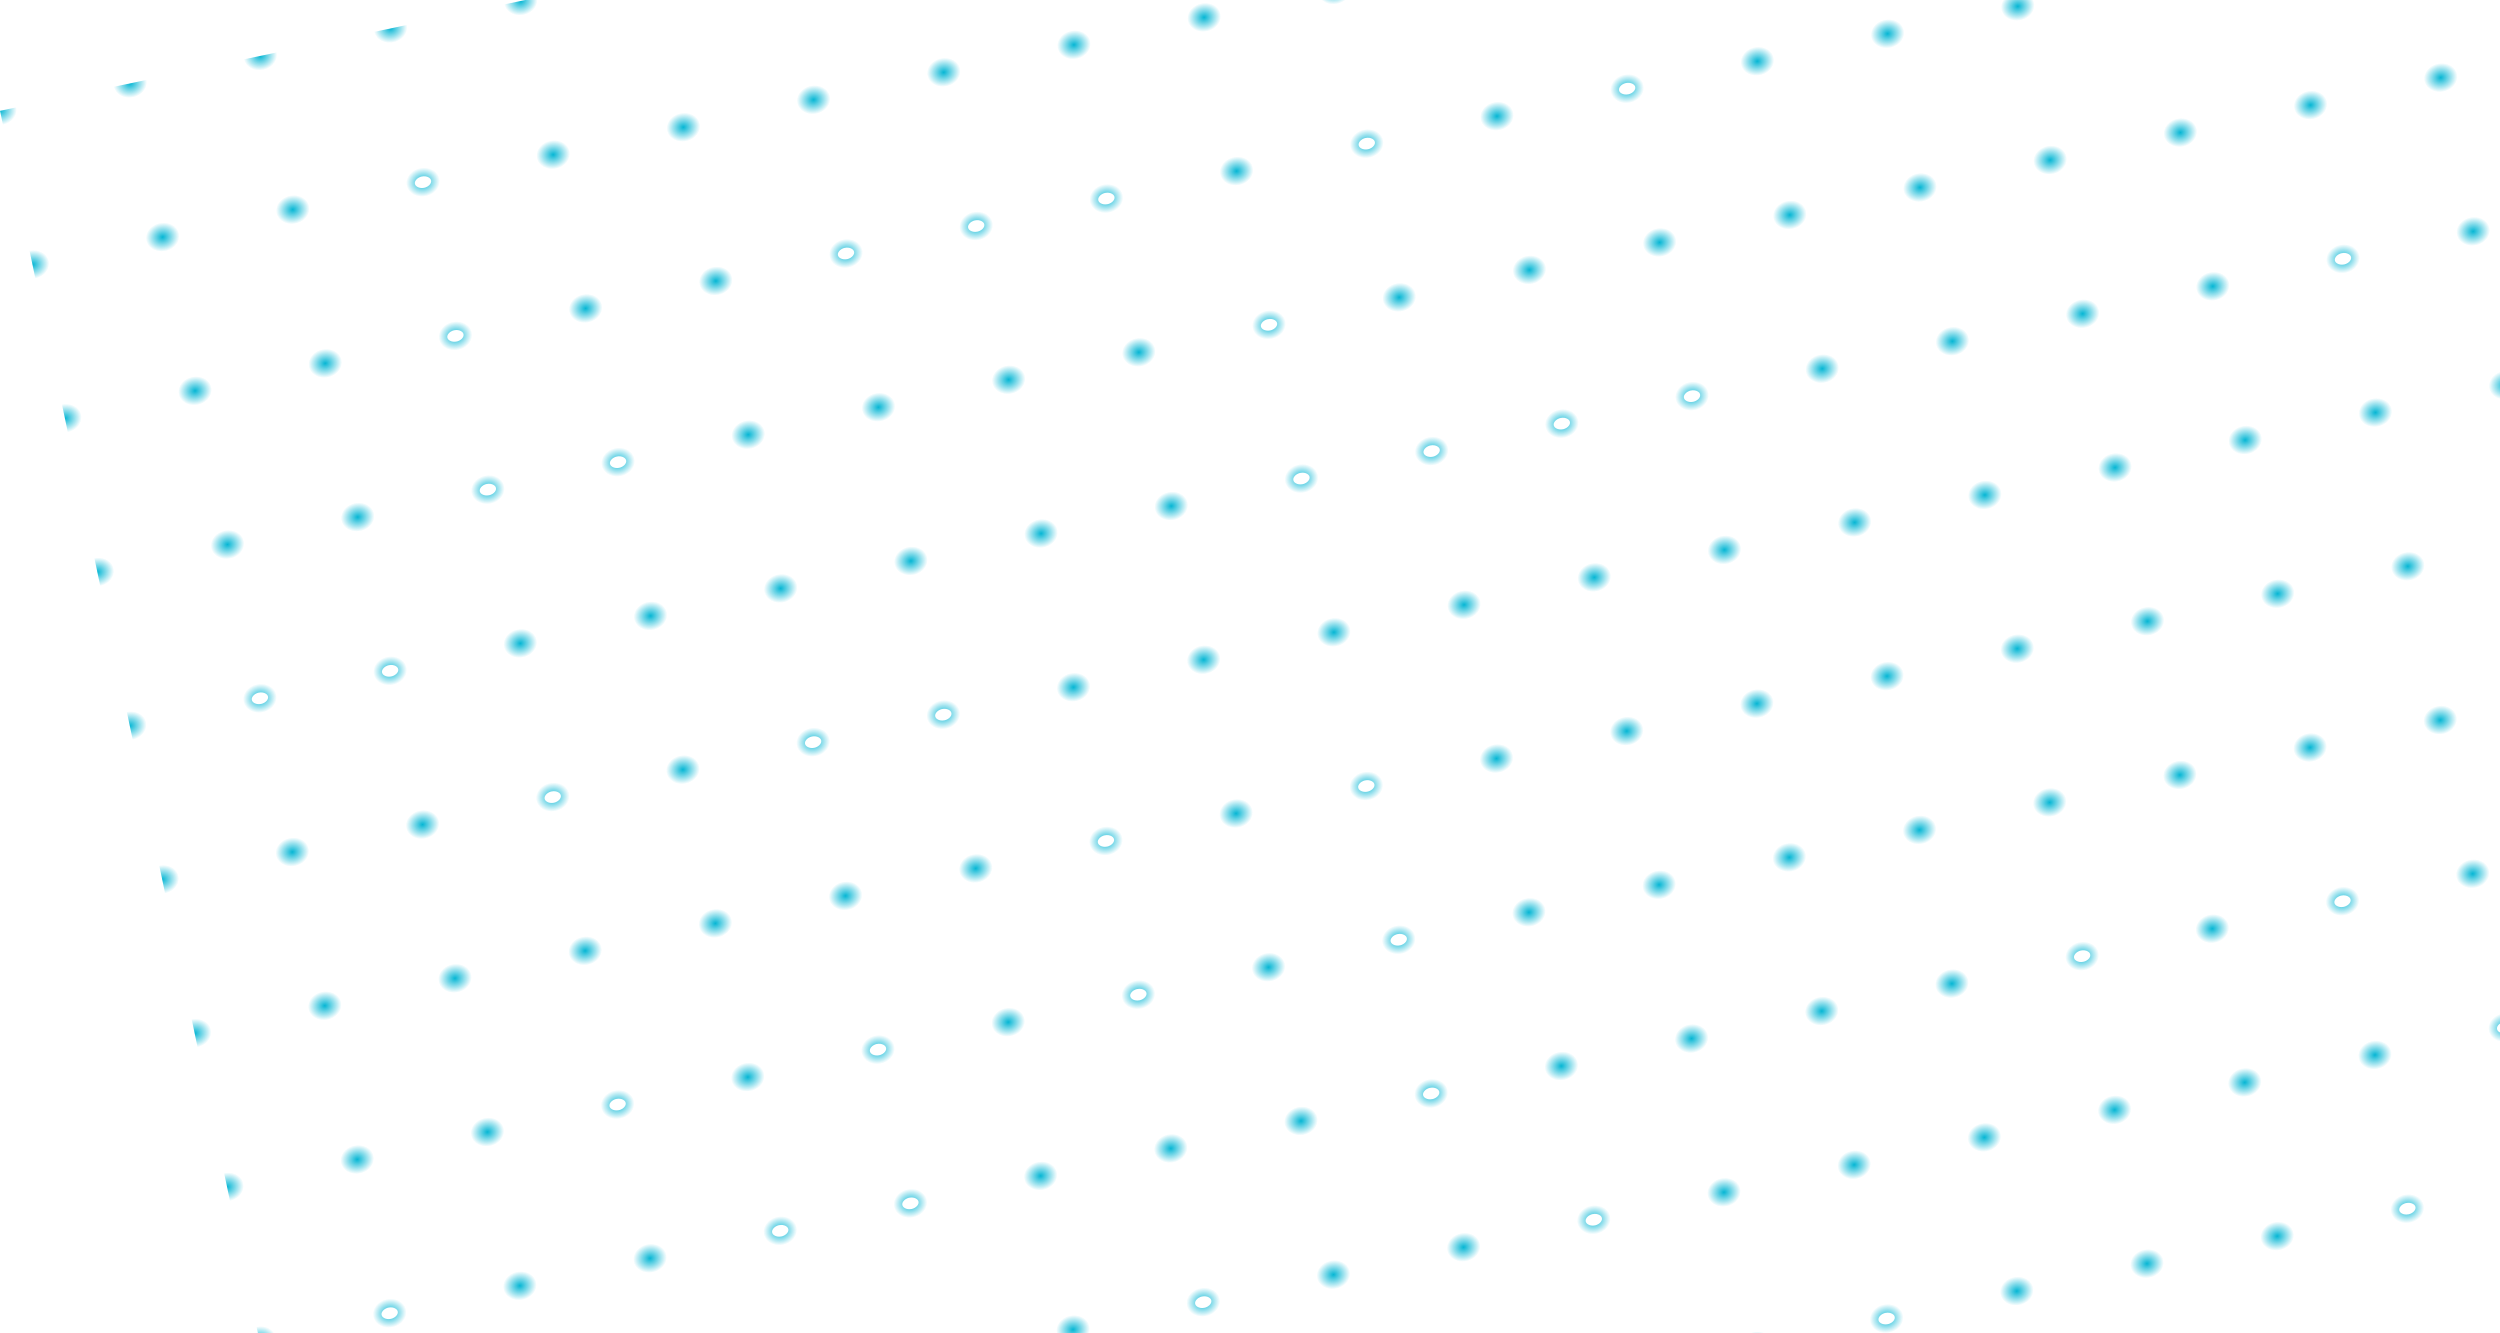 <svg width="360" height="192" viewBox="0 0 360 192" fill="none" xmlns="http://www.w3.org/2000/svg">
<g clip-path="url(#clip0_314_5295)">
<path d="M39.751 192.556C39.514 191.432 38.253 190.746 36.935 191.024C35.617 191.302 34.741 192.439 34.978 193.563C35.215 194.687 36.476 195.373 37.794 195.095C39.112 194.817 39.988 193.68 39.751 192.556Z" fill="url(#paint0_radial_314_5295)"/>
<path d="M35.08 170.418C34.843 169.294 33.582 168.608 32.264 168.886C30.946 169.164 30.07 170.301 30.307 171.425C30.544 172.549 31.805 173.235 33.123 172.957C34.441 172.679 35.317 171.542 35.08 170.418Z" fill="url(#paint1_radial_314_5295)"/>
<path d="M30.41 148.281C30.173 147.157 28.912 146.471 27.594 146.749C26.276 147.027 25.4 148.164 25.637 149.288C25.874 150.412 27.135 151.098 28.453 150.819C29.771 150.541 30.647 149.405 30.41 148.281Z" fill="url(#paint2_radial_314_5295)"/>
<path d="M25.739 126.143C25.502 125.019 24.241 124.333 22.923 124.611C21.605 124.889 20.729 126.026 20.966 127.15C21.203 128.274 22.464 128.96 23.782 128.682C25.1 128.404 25.976 127.267 25.739 126.143Z" fill="url(#paint3_radial_314_5295)"/>
<path d="M21.068 104.005C20.831 102.881 19.57 102.195 18.252 102.473C16.934 102.751 16.058 103.888 16.295 105.012C16.532 106.136 17.793 106.822 19.111 106.544C20.429 106.266 21.305 105.129 21.068 104.005Z" fill="url(#paint4_radial_314_5295)"/>
<path d="M16.398 81.868C16.161 80.743 14.9 80.058 13.582 80.336C12.264 80.614 11.388 81.751 11.625 82.875C11.862 83.999 13.123 84.684 14.441 84.406C15.759 84.128 16.636 82.992 16.398 81.868Z" fill="url(#paint5_radial_314_5295)"/>
<path d="M11.727 59.73C11.49 58.606 10.23 57.92 8.912 58.198C7.593 58.476 6.717 59.613 6.954 60.737C7.192 61.861 8.452 62.547 9.77 62.269C11.088 61.991 11.965 60.854 11.727 59.73Z" fill="url(#paint6_radial_314_5295)"/>
<path d="M7.057 37.592C6.819 36.468 5.559 35.782 4.241 36.06C2.923 36.339 2.046 37.475 2.283 38.599C2.521 39.724 3.781 40.409 5.099 40.131C6.418 39.853 7.294 38.717 7.057 37.592Z" fill="url(#paint7_radial_314_5295)"/>
<path d="M2.386 15.455C2.149 14.331 0.888 13.645 -0.43 13.923C-1.748 14.201 -2.625 15.338 -2.387 16.462C-2.15 17.586 -0.889 18.272 0.429 17.994C1.747 17.715 2.623 16.579 2.386 15.455Z" fill="url(#paint8_radial_314_5295)"/>
<path d="M58.498 188.601C58.261 187.477 57 186.791 55.682 187.069C54.364 187.347 53.488 188.484 53.725 189.608C53.962 190.732 55.223 191.418 56.541 191.14C57.859 190.862 58.735 189.725 58.498 188.601Z" stroke="url(#paint9_radial_314_5295)" stroke-width="2.5"/>
<path d="M53.828 166.463C53.591 165.339 52.33 164.653 51.012 164.931C49.694 165.209 48.818 166.346 49.055 167.47C49.292 168.594 50.553 169.28 51.871 169.002C53.189 168.724 54.065 167.587 53.828 166.463Z" fill="url(#paint10_radial_314_5295)"/>
<path d="M49.157 144.325C48.92 143.201 47.659 142.515 46.341 142.794C45.023 143.072 44.147 144.208 44.384 145.332C44.621 146.457 45.882 147.142 47.2 146.864C48.518 146.586 49.394 145.45 49.157 144.325Z" fill="url(#paint11_radial_314_5295)"/>
<path d="M44.486 122.188C44.249 121.064 42.988 120.378 41.67 120.656C40.352 120.934 39.476 122.071 39.713 123.195C39.95 124.319 41.211 125.005 42.529 124.727C43.847 124.449 44.724 123.312 44.486 122.188Z" fill="url(#paint12_radial_314_5295)"/>
<path d="M39.815 100.05C39.578 98.926 38.318 98.24 36.999 98.518C35.681 98.796 34.805 99.933 35.042 101.057C35.279 102.181 36.54 102.867 37.858 102.589C39.176 102.311 40.053 101.174 39.815 100.05Z" stroke="url(#paint13_radial_314_5295)" stroke-width="2.5"/>
<path d="M35.145 77.912C34.908 76.788 33.648 76.103 32.33 76.381C31.011 76.659 30.135 77.795 30.372 78.919C30.61 80.044 31.87 80.729 33.188 80.451C34.506 80.173 35.383 79.037 35.145 77.912Z" fill="url(#paint14_radial_314_5295)"/>
<path d="M30.475 55.775C30.238 54.651 28.977 53.965 27.659 54.243C26.34 54.521 25.464 55.658 25.701 56.782C25.939 57.906 27.199 58.592 28.517 58.314C29.835 58.035 30.712 56.899 30.475 55.775Z" fill="url(#paint15_radial_314_5295)"/>
<path d="M25.805 33.637C25.567 32.513 24.307 31.827 22.989 32.105C21.671 32.383 20.794 33.52 21.032 34.644C21.269 35.768 22.529 36.454 23.848 36.176C25.166 35.898 26.042 34.761 25.805 33.637Z" fill="url(#paint16_radial_314_5295)"/>
<path d="M21.134 11.499C20.897 10.375 19.636 9.689 18.318 9.968C17 10.246 16.123 11.382 16.361 12.506C16.598 13.63 17.859 14.316 19.177 14.038C20.495 13.76 21.371 12.623 21.134 11.499Z" fill="url(#paint17_radial_314_5295)"/>
<path d="M77.246 184.646C77.009 183.522 75.748 182.836 74.43 183.114C73.112 183.392 72.236 184.529 72.473 185.653C72.71 186.777 73.971 187.463 75.289 187.184C76.607 186.906 77.483 185.77 77.246 184.646Z" fill="url(#paint18_radial_314_5295)"/>
<path d="M72.575 162.508C72.338 161.384 71.077 160.698 69.759 160.976C68.441 161.254 67.565 162.391 67.802 163.515C68.039 164.639 69.3 165.325 70.618 165.047C71.936 164.769 72.812 163.632 72.575 162.508Z" fill="url(#paint19_radial_314_5295)"/>
<path d="M67.904 140.37C67.667 139.246 66.406 138.56 65.088 138.838C63.77 139.117 62.894 140.253 63.131 141.377C63.368 142.501 64.629 143.187 65.947 142.909C67.265 142.631 68.141 141.494 67.904 140.37Z" fill="url(#paint20_radial_314_5295)"/>
<path d="M63.234 118.233C62.997 117.109 61.736 116.423 60.418 116.701C59.1 116.979 58.224 118.116 58.461 119.24C58.698 120.364 59.959 121.05 61.277 120.772C62.595 120.493 63.471 119.357 63.234 118.233Z" fill="url(#paint21_radial_314_5295)"/>
<path d="M58.563 96.095C58.326 94.971 57.066 94.285 55.748 94.563C54.429 94.841 53.553 95.978 53.79 97.102C54.028 98.226 55.288 98.912 56.606 98.634C57.924 98.356 58.801 97.219 58.563 96.095Z" stroke="url(#paint22_radial_314_5295)" stroke-width="2.5"/>
<path d="M53.893 73.957C53.655 72.833 52.395 72.147 51.077 72.426C49.758 72.704 48.882 73.84 49.119 74.964C49.357 76.088 50.617 76.774 51.935 76.496C53.254 76.218 54.13 75.082 53.893 73.957Z" fill="url(#paint23_radial_314_5295)"/>
<path d="M49.223 51.82C48.986 50.696 47.725 50.01 46.407 50.288C45.089 50.566 44.212 51.703 44.45 52.827C44.687 53.951 45.947 54.637 47.266 54.358C48.584 54.081 49.46 52.944 49.223 51.82Z" fill="url(#paint24_radial_314_5295)"/>
<path d="M44.552 29.681C44.315 28.557 43.054 27.872 41.736 28.15C40.418 28.428 39.541 29.564 39.779 30.689C40.016 31.813 41.276 32.498 42.595 32.22C43.913 31.942 44.789 30.806 44.552 29.681Z" fill="url(#paint25_radial_314_5295)"/>
<path d="M39.881 7.544C39.644 6.42 38.383 5.734 37.065 6.012C35.747 6.29 34.87 7.427 35.108 8.551C35.345 9.675 36.606 10.361 37.924 10.083C39.242 9.805 40.118 8.668 39.881 7.544Z" fill="url(#paint26_radial_314_5295)"/>
<path d="M95.993 180.69C95.756 179.565 94.495 178.88 93.177 179.158C91.859 179.436 90.983 180.572 91.22 181.697C91.457 182.821 92.718 183.507 94.036 183.228C95.354 182.95 96.23 181.814 95.993 180.69Z" fill="url(#paint27_radial_314_5295)"/>
<path d="M91.322 158.552C91.085 157.428 89.824 156.742 88.506 157.02C87.188 157.298 86.312 158.435 86.549 159.559C86.786 160.683 88.047 161.369 89.365 161.091C90.683 160.813 91.559 159.676 91.322 158.552Z" stroke="url(#paint28_radial_314_5295)" stroke-width="2.5"/>
<path d="M86.652 136.414C86.415 135.29 85.154 134.604 83.836 134.882C82.518 135.161 81.642 136.297 81.879 137.421C82.116 138.545 83.377 139.231 84.695 138.953C86.013 138.675 86.889 137.538 86.652 136.414Z" fill="url(#paint29_radial_314_5295)"/>
<path d="M81.981 114.278C81.744 113.153 80.484 112.468 79.165 112.746C77.847 113.024 76.971 114.161 77.208 115.285C77.445 116.409 78.706 117.095 80.024 116.816C81.342 116.538 82.219 115.402 81.981 114.278Z" stroke="url(#paint30_radial_314_5295)" stroke-width="2.5"/>
<path d="M77.311 92.14C77.073 91.016 75.813 90.33 74.495 90.608C73.177 90.886 72.3 92.023 72.537 93.147C72.775 94.271 74.035 94.957 75.353 94.679C76.671 94.401 77.548 93.264 77.311 92.14Z" fill="url(#paint31_radial_314_5295)"/>
<path d="M72.64 70.002C72.403 68.878 71.142 68.192 69.824 68.471C68.506 68.749 67.629 69.885 67.867 71.009C68.104 72.133 69.364 72.819 70.683 72.541C72.001 72.263 72.877 71.126 72.64 70.002Z" stroke="url(#paint32_radial_314_5295)" stroke-width="2.5"/>
<path d="M67.97 47.865C67.733 46.74 66.472 46.055 65.154 46.333C63.836 46.611 62.959 47.748 63.197 48.872C63.434 49.996 64.695 50.682 66.013 50.404C67.331 50.125 68.207 48.989 67.97 47.865Z" stroke="url(#paint33_radial_314_5295)" stroke-width="2.5"/>
<path d="M63.299 25.726C63.062 24.602 61.801 23.916 60.483 24.195C59.165 24.473 58.288 25.609 58.526 26.733C58.763 27.858 60.024 28.543 61.342 28.265C62.66 27.987 63.536 26.851 63.299 25.726Z" stroke="url(#paint34_radial_314_5295)" stroke-width="2.5"/>
<path d="M58.628 3.589C58.391 2.465 57.13 1.779 55.812 2.057C54.494 2.335 53.618 3.472 53.855 4.596C54.092 5.72 55.353 6.406 56.671 6.128C57.989 5.849 58.865 4.713 58.628 3.589Z" fill="url(#paint35_radial_314_5295)"/>
<path d="M114.74 176.734C114.503 175.61 113.242 174.925 111.924 175.203C110.606 175.481 109.73 176.617 109.967 177.742C110.204 178.866 111.465 179.551 112.783 179.273C114.101 178.995 114.977 177.859 114.74 176.734Z" stroke="url(#paint36_radial_314_5295)" stroke-width="2.5"/>
<path d="M110.069 154.597C109.832 153.473 108.571 152.787 107.253 153.065C105.935 153.343 105.059 154.48 105.296 155.604C105.533 156.728 106.794 157.414 108.112 157.136C109.43 156.858 110.306 155.721 110.069 154.597Z" fill="url(#paint37_radial_314_5295)"/>
<path d="M105.399 132.459C105.162 131.335 103.901 130.649 102.583 130.927C101.265 131.205 100.389 132.342 100.626 133.466C100.863 134.59 102.124 135.276 103.442 134.998C104.76 134.72 105.637 133.583 105.399 132.459Z" fill="url(#paint38_radial_314_5295)"/>
<path d="M100.729 110.322C100.491 109.197 99.231 108.512 97.912 108.79C96.594 109.068 95.718 110.204 95.955 111.329C96.192 112.453 97.453 113.138 98.771 112.86C100.089 112.582 100.966 111.446 100.729 110.322Z" fill="url(#paint39_radial_314_5295)"/>
<path d="M96.058 88.184C95.82 87.06 94.56 86.374 93.242 86.652C91.924 86.93 91.047 88.067 91.284 89.191C91.522 90.315 92.782 91.001 94.1 90.723C95.418 90.445 96.295 89.308 96.058 88.184Z" fill="url(#paint40_radial_314_5295)"/>
<path d="M91.388 66.046C91.15 64.922 89.89 64.236 88.572 64.514C87.254 64.793 86.377 65.929 86.615 67.053C86.852 68.177 88.112 68.863 89.43 68.585C90.749 68.307 91.625 67.17 91.388 66.046Z" stroke="url(#paint41_radial_314_5295)" stroke-width="2.5"/>
<path d="M86.718 43.91C86.481 42.785 85.22 42.1 83.902 42.378C82.584 42.656 81.707 43.792 81.945 44.917C82.182 46.041 83.442 46.727 84.761 46.448C86.079 46.17 86.955 45.034 86.718 43.91Z" fill="url(#paint42_radial_314_5295)"/>
<path d="M82.047 21.771C81.81 20.647 80.549 19.961 79.231 20.239C77.913 20.518 77.037 21.654 77.274 22.778C77.511 23.902 78.772 24.588 80.09 24.31C81.408 24.032 82.284 22.895 82.047 21.771Z" fill="url(#paint43_radial_314_5295)"/>
<path d="M77.376 -0.366C77.139 -1.49 75.878 -2.176 74.56 -1.898C73.242 -1.62 72.366 -0.483 72.603 0.641C72.84 1.765 74.101 2.451 75.419 2.173C76.737 1.894 77.613 0.758 77.376 -0.366Z" fill="url(#paint44_radial_314_5295)"/>
<path d="M133.488 172.779C133.251 171.655 131.99 170.969 130.672 171.248C129.354 171.526 128.478 172.662 128.715 173.786C128.952 174.911 130.213 175.596 131.531 175.318C132.849 175.04 133.725 173.903 133.488 172.779Z" stroke="url(#paint45_radial_314_5295)" stroke-width="2.5"/>
<path d="M128.817 150.642C128.58 149.517 127.319 148.832 126.001 149.11C124.683 149.388 123.807 150.525 124.044 151.649C124.281 152.773 125.542 153.459 126.86 153.18C128.178 152.902 129.055 151.766 128.817 150.642Z" stroke="url(#paint46_radial_314_5295)" stroke-width="2.5"/>
<path d="M124.146 128.504C123.909 127.38 122.649 126.694 121.33 126.972C120.012 127.25 119.136 128.387 119.373 129.511C119.61 130.635 120.871 131.321 122.189 131.043C123.507 130.765 124.384 129.628 124.146 128.504Z" fill="url(#paint47_radial_314_5295)"/>
<path d="M119.477 106.366C119.239 105.242 117.979 104.556 116.661 104.834C115.342 105.113 114.466 106.249 114.703 107.373C114.941 108.497 116.201 109.183 117.519 108.905C118.837 108.627 119.714 107.49 119.477 106.366Z" stroke="url(#paint48_radial_314_5295)" stroke-width="2.5"/>
<path d="M114.806 84.229C114.569 83.105 113.308 82.419 111.99 82.697C110.672 82.975 109.795 84.112 110.032 85.236C110.27 86.36 111.53 87.046 112.849 86.767C114.167 86.489 115.043 85.353 114.806 84.229Z" fill="url(#paint49_radial_314_5295)"/>
<path d="M110.135 62.091C109.898 60.967 108.637 60.281 107.319 60.559C106.001 60.837 105.124 61.974 105.362 63.098C105.599 64.222 106.86 64.908 108.178 64.63C109.496 64.352 110.372 63.215 110.135 62.091Z" fill="url(#paint50_radial_314_5295)"/>
<path d="M105.465 39.953C105.228 38.829 103.967 38.144 102.649 38.422C101.331 38.7 100.455 39.836 100.692 40.961C100.929 42.085 102.19 42.77 103.508 42.492C104.826 42.214 105.702 41.078 105.465 39.953Z" fill="url(#paint51_radial_314_5295)"/>
<path d="M100.794 17.816C100.557 16.692 99.296 16.006 97.978 16.284C96.66 16.562 95.784 17.699 96.021 18.823C96.258 19.947 97.519 20.633 98.837 20.355C100.155 20.077 101.031 18.94 100.794 17.816Z" fill="url(#paint52_radial_314_5295)"/>
<path d="M156.906 190.962C156.669 189.838 155.408 189.152 154.09 189.43C152.772 189.708 151.896 190.845 152.133 191.969C152.37 193.093 153.631 193.779 154.949 193.501C156.267 193.223 157.143 192.086 156.906 190.962Z" fill="url(#paint53_radial_314_5295)"/>
<path d="M152.235 168.824C151.998 167.7 150.737 167.014 149.419 167.292C148.101 167.57 147.225 168.707 147.462 169.831C147.699 170.955 148.96 171.641 150.278 171.363C151.596 171.085 152.473 169.948 152.235 168.824Z" fill="url(#paint54_radial_314_5295)"/>
<path d="M147.564 146.687C147.327 145.563 146.067 144.877 144.748 145.155C143.43 145.433 142.554 146.57 142.791 147.694C143.028 148.818 144.289 149.504 145.607 149.225C146.925 148.947 147.802 147.811 147.564 146.687Z" fill="url(#paint55_radial_314_5295)"/>
<path d="M142.894 124.549C142.656 123.425 141.396 122.739 140.078 123.017C138.759 123.295 137.883 124.432 138.12 125.556C138.358 126.68 139.618 127.366 140.936 127.088C142.254 126.81 143.131 125.673 142.894 124.549Z" fill="url(#paint56_radial_314_5295)"/>
<path d="M138.224 102.411C137.986 101.287 136.726 100.601 135.408 100.879C134.09 101.157 133.213 102.294 133.45 103.418C133.688 104.542 134.948 105.228 136.266 104.95C137.585 104.672 138.461 103.535 138.224 102.411Z" stroke="url(#paint57_radial_314_5295)" stroke-width="2.5"/>
<path d="M133.553 80.273C133.316 79.149 132.055 78.464 130.737 78.742C129.419 79.02 128.542 80.156 128.78 81.281C129.017 82.405 130.277 83.091 131.596 82.812C132.914 82.534 133.79 81.398 133.553 80.273Z" fill="url(#paint58_radial_314_5295)"/>
<path d="M128.882 58.136C128.645 57.012 127.384 56.326 126.066 56.604C124.748 56.882 123.872 58.019 124.109 59.143C124.346 60.267 125.607 60.953 126.925 60.675C128.243 60.397 129.119 59.26 128.882 58.136Z" fill="url(#paint59_radial_314_5295)"/>
<path d="M124.212 35.998C123.975 34.874 122.714 34.188 121.396 34.467C120.078 34.745 119.202 35.881 119.439 37.005C119.676 38.13 120.937 38.815 122.255 38.537C123.573 38.259 124.449 37.123 124.212 35.998Z" stroke="url(#paint60_radial_314_5295)" stroke-width="2.5"/>
<path d="M119.541 13.86C119.304 12.736 118.043 12.05 116.725 12.328C115.407 12.607 114.531 13.743 114.768 14.867C115.005 15.991 116.266 16.677 117.584 16.399C118.902 16.121 119.778 14.984 119.541 13.86Z" fill="url(#paint61_radial_314_5295)"/>
<path d="M175.653 187.006C175.416 185.882 174.155 185.196 172.837 185.474C171.519 185.752 170.643 186.889 170.88 188.013C171.117 189.137 172.378 189.823 173.696 189.545C175.014 189.266 175.89 188.13 175.653 187.006Z" stroke="url(#paint62_radial_314_5295)" stroke-width="2.5"/>
<path d="M170.982 164.868C170.745 163.744 169.485 163.058 168.166 163.336C166.848 163.614 165.972 164.751 166.209 165.875C166.446 166.999 167.707 167.685 169.025 167.407C170.343 167.129 171.22 165.992 170.982 164.868Z" fill="url(#paint63_radial_314_5295)"/>
<path d="M166.312 142.73C166.074 141.606 164.814 140.921 163.496 141.199C162.177 141.477 161.301 142.613 161.538 143.737C161.776 144.862 163.036 145.547 164.354 145.269C165.672 144.991 166.549 143.855 166.312 142.73Z" stroke="url(#paint64_radial_314_5295)" stroke-width="2.5"/>
<path d="M161.642 120.594C161.404 119.47 160.144 118.784 158.826 119.062C157.508 119.34 156.631 120.477 156.868 121.601C157.106 122.725 158.366 123.411 159.684 123.133C161.003 122.855 161.879 121.718 161.642 120.594Z" stroke="url(#paint65_radial_314_5295)" stroke-width="2.5"/>
<path d="M156.971 98.456C156.734 97.332 155.473 96.646 154.155 96.924C152.837 97.202 151.96 98.339 152.198 99.463C152.435 100.587 153.695 101.273 155.014 100.995C156.332 100.717 157.208 99.58 156.971 98.456Z" fill="url(#paint66_radial_314_5295)"/>
<path d="M152.301 76.319C152.064 75.194 150.803 74.508 149.485 74.787C148.167 75.065 147.29 76.201 147.528 77.326C147.765 78.45 149.026 79.135 150.344 78.857C151.662 78.579 152.538 77.442 152.301 76.319Z" fill="url(#paint67_radial_314_5295)"/>
<path d="M147.63 54.181C147.393 53.057 146.132 52.371 144.814 52.649C143.496 52.927 142.62 54.064 142.857 55.188C143.094 56.312 144.355 56.998 145.673 56.72C146.991 56.441 147.867 55.305 147.63 54.181Z" fill="url(#paint68_radial_314_5295)"/>
<path d="M142.96 32.043C142.723 30.919 141.462 30.233 140.144 30.511C138.826 30.789 137.95 31.926 138.187 33.05C138.424 34.174 139.685 34.86 141.003 34.582C142.321 34.304 143.197 33.167 142.96 32.043Z" stroke="url(#paint69_radial_314_5295)" stroke-width="2.5"/>
<path d="M138.289 9.905C138.052 8.781 136.791 8.095 135.473 8.373C134.155 8.651 133.279 9.788 133.516 10.912C133.753 12.036 135.014 12.722 136.332 12.444C137.65 12.166 138.526 11.029 138.289 9.905Z" fill="url(#paint70_radial_314_5295)"/>
<path d="M194.4 183.051C194.163 181.927 192.902 181.241 191.584 181.519C190.266 181.797 189.39 182.934 189.627 184.058C189.864 185.182 191.125 185.868 192.443 185.59C193.761 185.311 194.638 184.175 194.4 183.051Z" fill="url(#paint71_radial_314_5295)"/>
<path d="M189.73 160.913C189.493 159.789 188.233 159.103 186.914 159.381C185.596 159.659 184.72 160.796 184.957 161.92C185.194 163.044 186.455 163.73 187.773 163.452C189.091 163.174 189.968 162.037 189.73 160.913Z" fill="url(#paint72_radial_314_5295)"/>
<path d="M185.06 138.776C184.822 137.652 183.562 136.966 182.244 137.245C180.925 137.523 180.049 138.659 180.286 139.783C180.524 140.907 181.784 141.593 183.102 141.315C184.42 141.037 185.297 139.9 185.06 138.776Z" fill="url(#paint73_radial_314_5295)"/>
<path d="M180.389 116.639C180.152 115.515 178.891 114.829 177.573 115.107C176.255 115.385 175.378 116.522 175.616 117.646C175.853 118.77 177.113 119.456 178.431 119.178C179.75 118.899 180.626 117.763 180.389 116.639Z" fill="url(#paint74_radial_314_5295)"/>
<path d="M175.719 94.501C175.482 93.377 174.221 92.691 172.903 92.969C171.585 93.247 170.708 94.384 170.946 95.508C171.183 96.632 172.443 97.318 173.762 97.04C175.08 96.762 175.956 95.625 175.719 94.501Z" fill="url(#paint75_radial_314_5295)"/>
<path d="M171.048 72.363C170.811 71.239 169.55 70.553 168.232 70.832C166.914 71.11 166.038 72.246 166.275 73.37C166.512 74.495 167.773 75.18 169.091 74.902C170.409 74.624 171.285 73.487 171.048 72.363Z" fill="url(#paint76_radial_314_5295)"/>
<path d="M166.377 50.226C166.14 49.102 164.879 48.416 163.561 48.694C162.243 48.972 161.367 50.109 161.604 51.233C161.841 52.357 163.102 53.043 164.42 52.765C165.738 52.486 166.614 51.35 166.377 50.226Z" fill="url(#paint77_radial_314_5295)"/>
<path d="M161.706 28.088C161.469 26.964 160.208 26.278 158.89 26.556C157.572 26.834 156.696 27.971 156.933 29.095C157.17 30.219 158.431 30.905 159.749 30.627C161.067 30.349 161.943 29.212 161.706 28.088Z" stroke="url(#paint78_radial_314_5295)" stroke-width="2.5"/>
<path d="M157.036 5.95C156.799 4.826 155.538 4.14 154.22 4.418C152.902 4.696 152.026 5.833 152.263 6.957C152.5 8.081 153.761 8.767 155.079 8.489C156.397 8.211 157.273 7.074 157.036 5.95Z" fill="url(#paint79_radial_314_5295)"/>
<path d="M213.148 179.096C212.911 177.971 211.651 177.286 210.332 177.564C209.014 177.842 208.138 178.979 208.375 180.103C208.612 181.227 209.873 181.913 211.191 181.634C212.509 181.356 213.386 180.22 213.148 179.096Z" fill="url(#paint80_radial_314_5295)"/>
<path d="M208.478 156.958C208.24 155.834 206.98 155.148 205.662 155.426C204.343 155.704 203.467 156.841 203.704 157.965C203.942 159.089 205.202 159.775 206.52 159.497C207.838 159.219 208.715 158.082 208.478 156.958Z" stroke="url(#paint81_radial_314_5295)" stroke-width="2.5"/>
<path d="M203.807 134.82C203.569 133.696 202.309 133.01 200.991 133.288C199.673 133.566 198.796 134.703 199.033 135.827C199.271 136.951 200.531 137.637 201.849 137.359C203.168 137.081 204.044 135.944 203.807 134.82Z" stroke="url(#paint82_radial_314_5295)" stroke-width="2.5"/>
<path d="M199.137 112.683C198.9 111.558 197.639 110.873 196.321 111.151C195.003 111.429 194.126 112.566 194.364 113.69C194.601 114.814 195.861 115.5 197.18 115.221C198.498 114.943 199.374 113.807 199.137 112.683Z" stroke="url(#paint83_radial_314_5295)" stroke-width="2.5"/>
<path d="M194.466 90.545C194.229 89.421 192.968 88.735 191.65 89.013C190.332 89.291 189.455 90.428 189.693 91.552C189.93 92.676 191.191 93.362 192.509 93.084C193.827 92.806 194.703 91.669 194.466 90.545Z" fill="url(#paint84_radial_314_5295)"/>
<path d="M189.795 68.407C189.558 67.283 188.297 66.597 186.979 66.876C185.661 67.154 184.785 68.29 185.022 69.414C185.259 70.538 186.52 71.224 187.838 70.946C189.156 70.668 190.032 69.531 189.795 68.407Z" stroke="url(#paint85_radial_314_5295)" stroke-width="2.5"/>
<path d="M185.125 46.27C184.888 45.145 183.627 44.46 182.309 44.738C180.991 45.016 180.115 46.153 180.352 47.277C180.589 48.401 181.85 49.087 183.168 48.809C184.486 48.53 185.362 47.394 185.125 46.27Z" stroke="url(#paint86_radial_314_5295)" stroke-width="2.5"/>
<path d="M180.454 24.132C180.217 23.008 178.956 22.322 177.638 22.6C176.32 22.878 175.444 24.015 175.681 25.139C175.918 26.263 177.179 26.949 178.497 26.671C179.815 26.393 180.691 25.256 180.454 24.132Z" fill="url(#paint87_radial_314_5295)"/>
<path d="M175.783 1.994C175.546 0.87 174.285 0.184 172.967 0.462C171.649 0.74 170.773 1.877 171.01 3.001C171.247 4.125 172.508 4.811 173.826 4.533C175.144 4.255 176.02 3.118 175.783 1.994Z" fill="url(#paint88_radial_314_5295)"/>
<path d="M231.896 175.14C231.658 174.016 230.398 173.33 229.08 173.609C227.761 173.887 226.885 175.023 227.122 176.147C227.36 177.271 228.62 177.957 229.938 177.679C231.256 177.401 232.133 176.264 231.896 175.14Z" stroke="url(#paint89_radial_314_5295)" stroke-width="2.5"/>
<path d="M227.225 153.003C226.987 151.879 225.727 151.193 224.409 151.471C223.091 151.749 222.214 152.886 222.451 154.01C222.689 155.134 223.949 155.82 225.267 155.542C226.586 155.264 227.462 154.127 227.225 153.003Z" fill="url(#paint90_radial_314_5295)"/>
<path d="M222.555 130.865C222.318 129.741 221.057 129.055 219.739 129.333C218.421 129.611 217.544 130.748 217.782 131.872C218.019 132.996 219.279 133.682 220.598 133.404C221.916 133.126 222.792 131.989 222.555 130.865Z" fill="url(#paint91_radial_314_5295)"/>
<path d="M217.884 108.727C217.647 107.603 216.386 106.917 215.068 107.196C213.75 107.474 212.873 108.61 213.111 109.734C213.348 110.859 214.609 111.544 215.927 111.266C217.245 110.988 218.121 109.851 217.884 108.727Z" fill="url(#paint92_radial_314_5295)"/>
<path d="M213.214 86.59C212.977 85.466 211.716 84.78 210.398 85.058C209.08 85.336 208.204 86.473 208.441 87.597C208.678 88.721 209.939 89.407 211.257 89.129C212.575 88.85 213.451 87.714 213.214 86.59Z" fill="url(#paint93_radial_314_5295)"/>
<path d="M208.543 64.452C208.306 63.328 207.045 62.642 205.727 62.92C204.409 63.198 203.533 64.335 203.77 65.459C204.007 66.583 205.268 67.269 206.586 66.991C207.904 66.713 208.78 65.576 208.543 64.452Z" stroke="url(#paint94_radial_314_5295)" stroke-width="2.5"/>
<path d="M203.872 42.315C203.635 41.191 202.374 40.505 201.056 40.783C199.738 41.061 198.862 42.197 199.099 43.322C199.336 44.446 200.597 45.132 201.915 44.853C203.233 44.575 204.109 43.439 203.872 42.315Z" fill="url(#paint95_radial_314_5295)"/>
<path d="M199.202 20.178C198.965 19.054 197.704 18.368 196.386 18.646C195.068 18.924 194.192 20.061 194.429 21.185C194.666 22.309 195.927 22.995 197.245 22.717C198.563 22.439 199.439 21.302 199.202 20.178Z" stroke="url(#paint96_radial_314_5295)" stroke-width="2.5"/>
<path d="M194.531 -1.961C194.294 -3.085 193.033 -3.771 191.715 -3.493C190.397 -3.215 189.521 -2.078 189.758 -0.954C189.995 0.17 191.256 0.856 192.574 0.578C193.892 0.3 194.768 -0.837 194.531 -1.961Z" stroke="url(#paint97_radial_314_5295)" stroke-width="2.5"/>
<path d="M255.313 193.323C255.076 192.199 253.816 191.513 252.497 191.791C251.179 192.069 250.303 193.206 250.54 194.33C250.777 195.454 252.038 196.14 253.356 195.862C254.674 195.584 255.551 194.447 255.313 193.323Z" fill="url(#paint98_radial_314_5295)"/>
<path d="M250.644 171.185C250.406 170.061 249.146 169.375 247.828 169.653C246.509 169.932 245.633 171.068 245.87 172.192C246.108 173.316 247.368 174.002 248.686 173.724C250.004 173.446 250.881 172.309 250.644 171.185Z" fill="url(#paint99_radial_314_5295)"/>
<path d="M245.973 149.048C245.736 147.923 244.475 147.238 243.157 147.516C241.839 147.794 240.962 148.931 241.199 150.055C241.437 151.179 242.697 151.865 244.015 151.586C245.334 151.308 246.21 150.172 245.973 149.048Z" fill="url(#paint100_radial_314_5295)"/>
<path d="M241.302 126.91C241.065 125.786 239.804 125.1 238.486 125.378C237.168 125.656 236.291 126.793 236.529 127.917C236.766 129.041 238.027 129.727 239.345 129.449C240.663 129.171 241.539 128.034 241.302 126.91Z" fill="url(#paint101_radial_314_5295)"/>
<path d="M236.631 104.772C236.394 103.648 235.133 102.962 233.815 103.24C232.497 103.519 231.621 104.655 231.858 105.779C232.095 106.903 233.356 107.589 234.674 107.311C235.992 107.033 236.868 105.896 236.631 104.772Z" fill="url(#paint102_radial_314_5295)"/>
<path d="M231.96 82.635C231.723 81.51 230.462 80.825 229.144 81.103C227.826 81.381 226.95 82.518 227.187 83.642C227.424 84.766 228.685 85.452 230.003 85.174C231.321 84.895 232.197 83.759 231.96 82.635Z" fill="url(#paint103_radial_314_5295)"/>
<path d="M227.29 60.497C227.053 59.373 225.792 58.687 224.474 58.965C223.156 59.243 222.28 60.38 222.517 61.504C222.754 62.628 224.015 63.314 225.333 63.036C226.651 62.758 227.527 61.621 227.29 60.497Z" stroke="url(#paint104_radial_314_5295)" stroke-width="2.5"/>
<path d="M222.62 38.359C222.383 37.235 221.122 36.549 219.804 36.827C218.486 37.105 217.61 38.242 217.847 39.366C218.084 40.49 219.345 41.176 220.663 40.898C221.981 40.62 222.857 39.483 222.62 38.359Z" fill="url(#paint105_radial_314_5295)"/>
<path d="M217.949 16.222C217.712 15.098 216.451 14.412 215.133 14.69C213.815 14.968 212.939 16.105 213.176 17.229C213.413 18.353 214.674 19.039 215.992 18.761C217.31 18.483 218.186 17.346 217.949 16.222Z" fill="url(#paint106_radial_314_5295)"/>
<path d="M274.061 189.367C273.823 188.243 272.563 187.557 271.245 187.835C269.926 188.113 269.05 189.25 269.287 190.374C269.525 191.498 270.785 192.184 272.103 191.906C273.421 191.628 274.298 190.491 274.061 189.367Z" stroke="url(#paint107_radial_314_5295)" stroke-width="2.5"/>
<path d="M269.391 167.229C269.153 166.105 267.893 165.419 266.575 165.697C265.257 165.975 264.38 167.112 264.617 168.236C264.855 169.36 266.115 170.046 267.433 169.768C268.752 169.49 269.628 168.353 269.391 167.229Z" fill="url(#paint108_radial_314_5295)"/>
<path d="M264.72 145.092C264.483 143.968 263.222 143.283 261.904 143.561C260.586 143.839 259.709 144.975 259.947 146.1C260.184 147.224 261.444 147.909 262.763 147.631C264.081 147.353 264.957 146.217 264.72 145.092Z" fill="url(#paint109_radial_314_5295)"/>
<path d="M260.049 122.955C259.812 121.831 258.551 121.145 257.233 121.423C255.915 121.701 255.039 122.838 255.276 123.962C255.513 125.086 256.774 125.772 258.092 125.494C259.41 125.216 260.286 124.079 260.049 122.955Z" fill="url(#paint110_radial_314_5295)"/>
<path d="M255.378 100.817C255.141 99.693 253.88 99.007 252.562 99.285C251.244 99.564 250.368 100.7 250.605 101.824C250.842 102.948 252.103 103.634 253.421 103.356C254.739 103.078 255.615 101.941 255.378 100.817Z" fill="url(#paint111_radial_314_5295)"/>
<path d="M250.708 78.68C250.471 77.555 249.21 76.87 247.892 77.148C246.574 77.426 245.698 78.562 245.935 79.687C246.172 80.811 247.433 81.496 248.751 81.218C250.069 80.94 250.945 79.804 250.708 78.68Z" fill="url(#paint112_radial_314_5295)"/>
<path d="M246.037 56.542C245.8 55.418 244.539 54.732 243.221 55.01C241.903 55.288 241.027 56.425 241.264 57.549C241.501 58.673 242.762 59.359 244.08 59.081C245.398 58.803 246.274 57.666 246.037 56.542Z" stroke="url(#paint113_radial_314_5295)" stroke-width="2.5"/>
<path d="M241.367 34.404C241.13 33.28 239.869 32.594 238.551 32.872C237.233 33.15 236.357 34.287 236.594 35.411C236.831 36.535 238.092 37.221 239.41 36.943C240.728 36.665 241.604 35.528 241.367 34.404Z" fill="url(#paint114_radial_314_5295)"/>
<path d="M236.696 12.266C236.459 11.142 235.198 10.457 233.88 10.735C232.562 11.013 231.686 12.149 231.923 13.274C232.16 14.398 233.421 15.083 234.739 14.805C236.057 14.527 236.933 13.39 236.696 12.266Z" stroke="url(#paint115_radial_314_5295)" stroke-width="2.5"/>
<path d="M292.808 185.413C292.57 184.289 291.31 183.603 289.992 183.881C288.674 184.159 287.797 185.296 288.034 186.42C288.272 187.544 289.532 188.23 290.85 187.952C292.169 187.674 293.045 186.537 292.808 185.413Z" fill="url(#paint116_radial_314_5295)"/>
<path d="M288.138 163.274C287.901 162.15 286.64 161.464 285.322 161.742C284.004 162.02 283.127 163.157 283.365 164.281C283.602 165.405 284.862 166.091 286.181 165.813C287.499 165.535 288.375 164.398 288.138 163.274Z" fill="url(#paint117_radial_314_5295)"/>
<path d="M283.467 141.137C283.23 140.013 281.969 139.328 280.651 139.606C279.333 139.884 278.456 141.02 278.694 142.144C278.931 143.269 280.192 143.954 281.51 143.676C282.828 143.398 283.704 142.262 283.467 141.137Z" fill="url(#paint118_radial_314_5295)"/>
<path d="M278.797 119C278.56 117.876 277.299 117.19 275.981 117.468C274.663 117.746 273.787 118.883 274.024 120.007C274.261 121.131 275.522 121.817 276.84 121.539C278.158 121.261 279.034 120.124 278.797 119Z" fill="url(#paint119_radial_314_5295)"/>
<path d="M274.126 96.862C273.889 95.738 272.628 95.052 271.31 95.33C269.992 95.608 269.116 96.745 269.353 97.869C269.59 98.993 270.851 99.679 272.169 99.401C273.487 99.123 274.363 97.986 274.126 96.862Z" fill="url(#paint120_radial_314_5295)"/>
<path d="M269.455 74.725C269.218 73.6 267.957 72.915 266.639 73.193C265.321 73.471 264.445 74.607 264.682 75.731C264.919 76.856 266.18 77.541 267.498 77.263C268.816 76.985 269.692 75.849 269.455 74.725Z" fill="url(#paint121_radial_314_5295)"/>
<path d="M264.785 52.587C264.548 51.463 263.287 50.777 261.969 51.055C260.651 51.333 259.775 52.47 260.012 53.594C260.249 54.718 261.51 55.404 262.828 55.126C264.146 54.847 265.022 53.711 264.785 52.587Z" fill="url(#paint122_radial_314_5295)"/>
<path d="M260.114 30.449C259.877 29.325 258.616 28.639 257.298 28.917C255.98 29.195 255.104 30.332 255.341 31.456C255.578 32.58 256.839 33.266 258.157 32.988C259.475 32.71 260.351 31.573 260.114 30.449Z" fill="url(#paint123_radial_314_5295)"/>
<path d="M255.443 8.311C255.206 7.187 253.945 6.501 252.627 6.78C251.309 7.058 250.433 8.194 250.67 9.318C250.907 10.443 252.168 11.128 253.486 10.85C254.804 10.572 255.681 9.435 255.443 8.311Z" fill="url(#paint124_radial_314_5295)"/>
<path d="M311.556 181.458C311.319 180.334 310.058 179.648 308.74 179.926C307.422 180.204 306.545 181.341 306.782 182.465C307.02 183.589 308.28 184.275 309.599 183.996C310.917 183.718 311.793 182.582 311.556 181.458Z" fill="url(#paint125_radial_314_5295)"/>
<path d="M306.885 159.319C306.648 158.195 305.387 157.509 304.069 157.787C302.751 158.065 301.874 159.202 302.112 160.326C302.349 161.45 303.61 162.136 304.928 161.858C306.246 161.58 307.122 160.443 306.885 159.319Z" fill="url(#paint126_radial_314_5295)"/>
<path d="M302.214 137.181C301.977 136.057 300.716 135.371 299.398 135.65C298.08 135.928 297.204 137.064 297.441 138.188C297.678 139.312 298.939 139.998 300.257 139.72C301.575 139.442 302.451 138.305 302.214 137.181Z" stroke="url(#paint127_radial_314_5295)" stroke-width="2.5"/>
<path d="M297.544 115.045C297.307 113.921 296.046 113.235 294.728 113.513C293.41 113.791 292.534 114.928 292.771 116.052C293.008 117.176 294.269 117.862 295.587 117.584C296.905 117.305 297.781 116.169 297.544 115.045Z" fill="url(#paint128_radial_314_5295)"/>
<path d="M292.873 92.907C292.636 91.783 291.375 91.097 290.057 91.375C288.739 91.653 287.863 92.79 288.1 93.914C288.337 95.038 289.598 95.724 290.916 95.446C292.234 95.168 293.11 94.031 292.873 92.907Z" fill="url(#paint129_radial_314_5295)"/>
<path d="M288.202 70.769C287.965 69.645 286.704 68.96 285.386 69.238C284.068 69.516 283.192 70.652 283.429 71.776C283.666 72.9 284.927 73.586 286.245 73.308C287.563 73.03 288.439 71.894 288.202 70.769Z" fill="url(#paint130_radial_314_5295)"/>
<path d="M283.532 48.632C283.295 47.508 282.034 46.822 280.716 47.1C279.398 47.378 278.522 48.515 278.759 49.639C278.996 50.763 280.257 51.449 281.575 51.171C282.893 50.892 283.769 49.756 283.532 48.632Z" fill="url(#paint131_radial_314_5295)"/>
<path d="M278.861 26.494C278.624 25.37 277.363 24.684 276.045 24.962C274.727 25.24 273.851 26.377 274.088 27.501C274.325 28.625 275.586 29.311 276.904 29.033C278.222 28.755 279.098 27.618 278.861 26.494Z" fill="url(#paint132_radial_314_5295)"/>
<path d="M274.19 4.356C273.953 3.232 272.693 2.546 271.374 2.824C270.056 3.103 269.18 4.239 269.417 5.363C269.654 6.487 270.915 7.173 272.233 6.895C273.551 6.617 274.428 5.48 274.19 4.356Z" fill="url(#paint133_radial_314_5295)"/>
<path d="M330.303 177.502C330.066 176.377 328.805 175.692 327.487 175.97C326.169 176.248 325.292 177.385 325.53 178.509C325.767 179.633 327.027 180.319 328.346 180.04C329.664 179.762 330.54 178.626 330.303 177.502Z" fill="url(#paint134_radial_314_5295)"/>
<path d="M325.632 155.364C325.395 154.24 324.134 153.554 322.816 153.832C321.498 154.11 320.622 155.247 320.859 156.371C321.096 157.495 322.357 158.181 323.675 157.903C324.993 157.625 325.869 156.488 325.632 155.364Z" fill="url(#paint135_radial_314_5295)"/>
<path d="M320.961 133.226C320.724 132.102 319.463 131.416 318.145 131.694C316.827 131.973 315.951 133.109 316.188 134.233C316.425 135.357 317.686 136.043 319.004 135.765C320.322 135.487 321.198 134.35 320.961 133.226Z" fill="url(#paint136_radial_314_5295)"/>
<path d="M316.291 111.089C316.054 109.965 314.793 109.279 313.475 109.557C312.157 109.835 311.281 110.972 311.518 112.096C311.755 113.22 313.016 113.906 314.334 113.627C315.652 113.349 316.528 112.213 316.291 111.089Z" fill="url(#paint137_radial_314_5295)"/>
<path d="M311.62 88.951C311.383 87.827 310.122 87.141 308.804 87.419C307.486 87.697 306.61 88.834 306.847 89.958C307.084 91.082 308.345 91.768 309.663 91.49C310.981 91.212 311.857 90.075 311.62 88.951Z" fill="url(#paint138_radial_314_5295)"/>
<path d="M306.95 66.813C306.713 65.689 305.452 65.003 304.134 65.281C302.816 65.56 301.94 66.696 302.177 67.82C302.414 68.945 303.675 69.63 304.993 69.352C306.311 69.074 307.187 67.937 306.95 66.813Z" fill="url(#paint139_radial_314_5295)"/>
<path d="M302.279 44.676C302.042 43.551 300.781 42.866 299.463 43.144C298.145 43.422 297.269 44.559 297.506 45.683C297.743 46.807 299.004 47.493 300.322 47.215C301.64 46.936 302.516 45.8 302.279 44.676Z" fill="url(#paint140_radial_314_5295)"/>
<path d="M297.608 22.538C297.371 21.414 296.11 20.728 294.792 21.006C293.474 21.284 292.598 22.421 292.835 23.545C293.072 24.669 294.333 25.355 295.651 25.077C296.969 24.799 297.846 23.662 297.608 22.538Z" fill="url(#paint141_radial_314_5295)"/>
<path d="M292.938 0.401C292.701 -0.723 291.441 -1.409 290.122 -1.131C288.804 -0.853 287.928 0.284 288.165 1.408C288.402 2.532 289.663 3.218 290.981 2.94C292.299 2.662 293.176 1.525 292.938 0.401Z" fill="url(#paint142_radial_314_5295)"/>
<path d="M349.05 173.546C348.813 172.422 347.552 171.736 346.234 172.015C344.916 172.293 344.039 173.429 344.277 174.553C344.514 175.677 345.775 176.363 347.093 176.085C348.411 175.807 349.287 174.67 349.05 173.546Z" stroke="url(#paint143_radial_314_5295)" stroke-width="2.5"/>
<path d="M344.38 151.409C344.143 150.285 342.882 149.599 341.564 149.877C340.246 150.155 339.37 151.292 339.607 152.416C339.844 153.54 341.105 154.226 342.423 153.948C343.741 153.67 344.617 152.533 344.38 151.409Z" fill="url(#paint144_radial_314_5295)"/>
<path d="M339.709 129.271C339.472 128.147 338.211 127.461 336.893 127.739C335.575 128.017 334.699 129.154 334.936 130.278C335.173 131.402 336.434 132.088 337.752 131.81C339.07 131.532 339.946 130.395 339.709 129.271Z" stroke="url(#paint145_radial_314_5295)" stroke-width="2.5"/>
<path d="M335.038 107.133C334.801 106.009 333.54 105.323 332.222 105.602C330.904 105.88 330.028 107.016 330.265 108.14C330.502 109.265 331.763 109.95 333.081 109.672C334.399 109.394 335.275 108.257 335.038 107.133Z" fill="url(#paint146_radial_314_5295)"/>
<path d="M330.368 84.996C330.131 83.872 328.87 83.186 327.552 83.464C326.234 83.742 325.358 84.879 325.595 86.003C325.832 87.127 327.093 87.813 328.411 87.535C329.729 87.257 330.605 86.12 330.368 84.996Z" fill="url(#paint147_radial_314_5295)"/>
<path d="M325.697 62.858C325.46 61.734 324.199 61.048 322.881 61.326C321.563 61.605 320.687 62.741 320.924 63.865C321.161 64.989 322.422 65.675 323.74 65.397C325.058 65.119 325.934 63.982 325.697 62.858Z" fill="url(#paint148_radial_314_5295)"/>
<path d="M321.026 40.721C320.789 39.596 319.528 38.911 318.21 39.189C316.892 39.467 316.016 40.603 316.253 41.728C316.49 42.852 317.751 43.538 319.069 43.259C320.387 42.981 321.264 41.845 321.026 40.721Z" fill="url(#paint149_radial_314_5295)"/>
<path d="M316.356 18.583C316.119 17.459 314.859 16.773 313.54 17.051C312.222 17.329 311.346 18.466 311.583 19.59C311.82 20.714 313.081 21.4 314.399 21.122C315.717 20.844 316.594 19.707 316.356 18.583Z" fill="url(#paint150_radial_314_5295)"/>
<path d="M363.127 147.454C362.89 146.329 361.629 145.644 360.311 145.922C358.993 146.2 358.117 147.337 358.354 148.461C358.591 149.585 359.852 150.271 361.17 149.992C362.488 149.714 363.364 148.578 363.127 147.454Z" stroke="url(#paint151_radial_314_5295)" stroke-width="2.5"/>
<path d="M358.456 125.316C358.219 124.192 356.958 123.506 355.64 123.784C354.322 124.062 353.446 125.199 353.683 126.323C353.92 127.447 355.181 128.133 356.499 127.855C357.817 127.577 358.693 126.44 358.456 125.316Z" fill="url(#paint152_radial_314_5295)"/>
<path d="M353.786 103.178C353.549 102.054 352.288 101.368 350.97 101.646C349.652 101.925 348.776 103.061 349.013 104.185C349.25 105.309 350.511 105.995 351.829 105.717C353.147 105.439 354.023 104.302 353.786 103.178Z" fill="url(#paint153_radial_314_5295)"/>
<path d="M349.115 81.041C348.878 79.916 347.617 79.231 346.299 79.509C344.981 79.787 344.105 80.924 344.342 82.048C344.579 83.172 345.84 83.858 347.158 83.579C348.476 83.301 349.352 82.165 349.115 81.041Z" fill="url(#paint154_radial_314_5295)"/>
<path d="M344.444 58.903C344.207 57.779 342.946 57.093 341.628 57.371C340.31 57.649 339.434 58.786 339.671 59.91C339.908 61.034 341.169 61.72 342.487 61.442C343.805 61.164 344.682 60.027 344.444 58.903Z" fill="url(#paint155_radial_314_5295)"/>
<path d="M339.774 36.766C339.537 35.641 338.276 34.956 336.958 35.234C335.64 35.512 334.764 36.648 335.001 37.773C335.238 38.897 336.499 39.582 337.817 39.304C339.135 39.026 340.012 37.89 339.774 36.766Z" stroke="url(#paint156_radial_314_5295)" stroke-width="2.5"/>
<path d="M335.104 14.628C334.866 13.504 333.606 12.818 332.288 13.096C330.969 13.374 330.093 14.511 330.33 15.635C330.568 16.759 331.828 17.445 333.146 17.167C334.464 16.889 335.341 15.752 335.104 14.628Z" fill="url(#paint157_radial_314_5295)"/>
<path d="M363.192 54.948C362.955 53.824 361.694 53.138 360.376 53.416C359.058 53.694 358.182 54.831 358.419 55.955C358.656 57.079 359.917 57.765 361.235 57.487C362.553 57.209 363.43 56.072 363.192 54.948Z" fill="url(#paint158_radial_314_5295)"/>
<path d="M358.521 32.81C358.284 31.686 357.024 31 355.705 31.278C354.387 31.556 353.511 32.693 353.748 33.817C353.985 34.941 355.246 35.627 356.564 35.349C357.882 35.071 358.759 33.934 358.521 32.81Z" fill="url(#paint159_radial_314_5295)"/>
<path d="M353.851 10.673C353.613 9.549 352.353 8.863 351.035 9.141C349.717 9.419 348.84 10.556 349.077 11.68C349.315 12.804 350.575 13.49 351.893 13.212C353.211 12.934 354.088 11.797 353.851 10.673Z" fill="url(#paint160_radial_314_5295)"/>
</g>
<defs>
<radialGradient id="paint0_radial_314_5295" cx="0" cy="0" r="1" gradientUnits="userSpaceOnUse" gradientTransform="translate(37.364 193.059) rotate(-11.914) scale(2.439 2.08)">
<stop stop-color="#06B6D4"/>
<stop offset="1" stop-color="#06B6D4" stop-opacity="0"/>
</radialGradient>
<radialGradient id="paint1_radial_314_5295" cx="0" cy="0" r="1" gradientUnits="userSpaceOnUse" gradientTransform="translate(32.694 170.922) rotate(-11.914) scale(2.439 2.08)">
<stop stop-color="#06B6D4"/>
<stop offset="1" stop-color="#06B6D4" stop-opacity="0"/>
</radialGradient>
<radialGradient id="paint2_radial_314_5295" cx="0" cy="0" r="1" gradientUnits="userSpaceOnUse" gradientTransform="translate(28.024 148.784) rotate(-11.914) scale(2.439 2.08)">
<stop stop-color="#06B6D4"/>
<stop offset="1" stop-color="#06B6D4" stop-opacity="0"/>
</radialGradient>
<radialGradient id="paint3_radial_314_5295" cx="0" cy="0" r="1" gradientUnits="userSpaceOnUse" gradientTransform="translate(23.353 126.646) rotate(-11.914) scale(2.439 2.08)">
<stop stop-color="#06B6D4"/>
<stop offset="1" stop-color="#06B6D4" stop-opacity="0"/>
</radialGradient>
<radialGradient id="paint4_radial_314_5295" cx="0" cy="0" r="1" gradientUnits="userSpaceOnUse" gradientTransform="translate(18.682 104.509) rotate(-11.914) scale(2.439 2.08)">
<stop stop-color="#06B6D4"/>
<stop offset="1" stop-color="#06B6D4" stop-opacity="0"/>
</radialGradient>
<radialGradient id="paint5_radial_314_5295" cx="0" cy="0" r="1" gradientUnits="userSpaceOnUse" gradientTransform="translate(14.012 82.371) rotate(-11.914) scale(2.439 2.08)">
<stop stop-color="#06B6D4"/>
<stop offset="1" stop-color="#06B6D4" stop-opacity="0"/>
</radialGradient>
<radialGradient id="paint6_radial_314_5295" cx="0" cy="0" r="1" gradientUnits="userSpaceOnUse" gradientTransform="translate(9.341 60.234) rotate(-11.914) scale(2.439 2.08)">
<stop stop-color="#06B6D4"/>
<stop offset="1" stop-color="#06B6D4" stop-opacity="0"/>
</radialGradient>
<radialGradient id="paint7_radial_314_5295" cx="0" cy="0" r="1" gradientUnits="userSpaceOnUse" gradientTransform="translate(4.67 38.096) rotate(-11.914) scale(2.439 2.08)">
<stop stop-color="#06B6D4"/>
<stop offset="1" stop-color="#06B6D4" stop-opacity="0"/>
</radialGradient>
<radialGradient id="paint8_radial_314_5295" cx="0" cy="0" r="1" gradientUnits="userSpaceOnUse" gradientTransform="translate(-0.001 15.958) rotate(-11.914) scale(2.439 2.08)">
<stop stop-color="#06B6D4"/>
<stop offset="1" stop-color="#06B6D4" stop-opacity="0"/>
</radialGradient>
<radialGradient id="paint9_radial_314_5295" cx="0" cy="0" r="1" gradientUnits="userSpaceOnUse" gradientTransform="translate(56.111 189.104) rotate(-11.914) scale(2.439 2.08)">
<stop stop-color="#06B6D4"/>
<stop offset="1" stop-color="#06B6D4" stop-opacity="0"/>
</radialGradient>
<radialGradient id="paint10_radial_314_5295" cx="0" cy="0" r="1" gradientUnits="userSpaceOnUse" gradientTransform="translate(51.441 166.967) rotate(-11.914) scale(2.439 2.08)">
<stop stop-color="#06B6D4"/>
<stop offset="1" stop-color="#06B6D4" stop-opacity="0"/>
</radialGradient>
<radialGradient id="paint11_radial_314_5295" cx="0" cy="0" r="1" gradientUnits="userSpaceOnUse" gradientTransform="translate(46.771 144.829) rotate(-11.914) scale(2.439 2.08)">
<stop stop-color="#06B6D4"/>
<stop offset="1" stop-color="#06B6D4" stop-opacity="0"/>
</radialGradient>
<radialGradient id="paint12_radial_314_5295" cx="0" cy="0" r="1" gradientUnits="userSpaceOnUse" gradientTransform="translate(42.1 122.691) rotate(-11.914) scale(2.439 2.08)">
<stop stop-color="#06B6D4"/>
<stop offset="1" stop-color="#06B6D4" stop-opacity="0"/>
</radialGradient>
<radialGradient id="paint13_radial_314_5295" cx="0" cy="0" r="1" gradientUnits="userSpaceOnUse" gradientTransform="translate(37.429 100.554) rotate(-11.914) scale(2.439 2.08)">
<stop stop-color="#06B6D4"/>
<stop offset="1" stop-color="#06B6D4" stop-opacity="0"/>
</radialGradient>
<radialGradient id="paint14_radial_314_5295" cx="0" cy="0" r="1" gradientUnits="userSpaceOnUse" gradientTransform="translate(32.759 78.416) rotate(-11.914) scale(2.439 2.08)">
<stop stop-color="#06B6D4"/>
<stop offset="1" stop-color="#06B6D4" stop-opacity="0"/>
</radialGradient>
<radialGradient id="paint15_radial_314_5295" cx="0" cy="0" r="1" gradientUnits="userSpaceOnUse" gradientTransform="translate(28.088 56.278) rotate(-11.914) scale(2.439 2.08)">
<stop stop-color="#06B6D4"/>
<stop offset="1" stop-color="#06B6D4" stop-opacity="0"/>
</radialGradient>
<radialGradient id="paint16_radial_314_5295" cx="0" cy="0" r="1" gradientUnits="userSpaceOnUse" gradientTransform="translate(23.418 34.141) rotate(-11.914) scale(2.439 2.08)">
<stop stop-color="#06B6D4"/>
<stop offset="1" stop-color="#06B6D4" stop-opacity="0"/>
</radialGradient>
<radialGradient id="paint17_radial_314_5295" cx="0" cy="0" r="1" gradientUnits="userSpaceOnUse" gradientTransform="translate(18.747 12.003) rotate(-11.914) scale(2.439 2.08)">
<stop stop-color="#06B6D4"/>
<stop offset="1" stop-color="#06B6D4" stop-opacity="0"/>
</radialGradient>
<radialGradient id="paint18_radial_314_5295" cx="0" cy="0" r="1" gradientUnits="userSpaceOnUse" gradientTransform="translate(74.859 185.149) rotate(-11.914) scale(2.439 2.08)">
<stop stop-color="#06B6D4"/>
<stop offset="1" stop-color="#06B6D4" stop-opacity="0"/>
</radialGradient>
<radialGradient id="paint19_radial_314_5295" cx="0" cy="0" r="1" gradientUnits="userSpaceOnUse" gradientTransform="translate(70.189 163.012) rotate(-11.914) scale(2.439 2.08)">
<stop stop-color="#06B6D4"/>
<stop offset="1" stop-color="#06B6D4" stop-opacity="0"/>
</radialGradient>
<radialGradient id="paint20_radial_314_5295" cx="0" cy="0" r="1" gradientUnits="userSpaceOnUse" gradientTransform="translate(65.518 140.874) rotate(-11.914) scale(2.439 2.08)">
<stop stop-color="#06B6D4"/>
<stop offset="1" stop-color="#06B6D4" stop-opacity="0"/>
</radialGradient>
<radialGradient id="paint21_radial_314_5295" cx="0" cy="0" r="1" gradientUnits="userSpaceOnUse" gradientTransform="translate(60.848 118.736) rotate(-11.914) scale(2.439 2.08)">
<stop stop-color="#06B6D4"/>
<stop offset="1" stop-color="#06B6D4" stop-opacity="0"/>
</radialGradient>
<radialGradient id="paint22_radial_314_5295" cx="0" cy="0" r="1" gradientUnits="userSpaceOnUse" gradientTransform="translate(56.177 96.599) rotate(-11.914) scale(2.439 2.08)">
<stop stop-color="#06B6D4"/>
<stop offset="1" stop-color="#06B6D4" stop-opacity="0"/>
</radialGradient>
<radialGradient id="paint23_radial_314_5295" cx="0" cy="0" r="1" gradientUnits="userSpaceOnUse" gradientTransform="translate(51.506 74.461) rotate(-11.914) scale(2.439 2.08)">
<stop stop-color="#06B6D4"/>
<stop offset="1" stop-color="#06B6D4" stop-opacity="0"/>
</radialGradient>
<radialGradient id="paint24_radial_314_5295" cx="0" cy="0" r="1" gradientUnits="userSpaceOnUse" gradientTransform="translate(46.836 52.323) rotate(-11.914) scale(2.439 2.08)">
<stop stop-color="#06B6D4"/>
<stop offset="1" stop-color="#06B6D4" stop-opacity="0"/>
</radialGradient>
<radialGradient id="paint25_radial_314_5295" cx="0" cy="0" r="1" gradientUnits="userSpaceOnUse" gradientTransform="translate(42.165 30.185) rotate(-11.914) scale(2.439 2.08)">
<stop stop-color="#06B6D4"/>
<stop offset="1" stop-color="#06B6D4" stop-opacity="0"/>
</radialGradient>
<radialGradient id="paint26_radial_314_5295" cx="0" cy="0" r="1" gradientUnits="userSpaceOnUse" gradientTransform="translate(37.494 8.048) rotate(-11.914) scale(2.439 2.08)">
<stop stop-color="#06B6D4"/>
<stop offset="1" stop-color="#06B6D4" stop-opacity="0"/>
</radialGradient>
<radialGradient id="paint27_radial_314_5295" cx="0" cy="0" r="1" gradientUnits="userSpaceOnUse" gradientTransform="translate(93.607 181.193) rotate(-11.914) scale(2.439 2.08)">
<stop stop-color="#06B6D4"/>
<stop offset="1" stop-color="#06B6D4" stop-opacity="0"/>
</radialGradient>
<radialGradient id="paint28_radial_314_5295" cx="0" cy="0" r="1" gradientUnits="userSpaceOnUse" gradientTransform="translate(88.936 159.055) rotate(-11.914) scale(2.439 2.08)">
<stop stop-color="#06B6D4"/>
<stop offset="1" stop-color="#06B6D4" stop-opacity="0"/>
</radialGradient>
<radialGradient id="paint29_radial_314_5295" cx="0" cy="0" r="1" gradientUnits="userSpaceOnUse" gradientTransform="translate(84.266 136.918) rotate(-11.914) scale(2.439 2.08)">
<stop stop-color="#06B6D4"/>
<stop offset="1" stop-color="#06B6D4" stop-opacity="0"/>
</radialGradient>
<radialGradient id="paint30_radial_314_5295" cx="0" cy="0" r="1" gradientUnits="userSpaceOnUse" gradientTransform="translate(79.595 114.781) rotate(-11.914) scale(2.439 2.08)">
<stop stop-color="#06B6D4"/>
<stop offset="1" stop-color="#06B6D4" stop-opacity="0"/>
</radialGradient>
<radialGradient id="paint31_radial_314_5295" cx="0" cy="0" r="1" gradientUnits="userSpaceOnUse" gradientTransform="translate(74.924 92.644) rotate(-11.914) scale(2.439 2.08)">
<stop stop-color="#06B6D4"/>
<stop offset="1" stop-color="#06B6D4" stop-opacity="0"/>
</radialGradient>
<radialGradient id="paint32_radial_314_5295" cx="0" cy="0" r="1" gradientUnits="userSpaceOnUse" gradientTransform="translate(70.253 70.506) rotate(-11.914) scale(2.439 2.08)">
<stop stop-color="#06B6D4"/>
<stop offset="1" stop-color="#06B6D4" stop-opacity="0"/>
</radialGradient>
<radialGradient id="paint33_radial_314_5295" cx="0" cy="0" r="1" gradientUnits="userSpaceOnUse" gradientTransform="translate(65.583 48.368) rotate(-11.914) scale(2.439 2.08)">
<stop stop-color="#06B6D4"/>
<stop offset="1" stop-color="#06B6D4" stop-opacity="0"/>
</radialGradient>
<radialGradient id="paint34_radial_314_5295" cx="0" cy="0" r="1" gradientUnits="userSpaceOnUse" gradientTransform="translate(60.912 26.23) rotate(-11.914) scale(2.439 2.08)">
<stop stop-color="#06B6D4"/>
<stop offset="1" stop-color="#06B6D4" stop-opacity="0"/>
</radialGradient>
<radialGradient id="paint35_radial_314_5295" cx="0" cy="0" r="1" gradientUnits="userSpaceOnUse" gradientTransform="translate(56.241 4.092) rotate(-11.914) scale(2.439 2.08)">
<stop stop-color="#06B6D4"/>
<stop offset="1" stop-color="#06B6D4" stop-opacity="0"/>
</radialGradient>
<radialGradient id="paint36_radial_314_5295" cx="0" cy="0" r="1" gradientUnits="userSpaceOnUse" gradientTransform="translate(112.354 177.238) rotate(-11.914) scale(2.439 2.08)">
<stop stop-color="#06B6D4"/>
<stop offset="1" stop-color="#06B6D4" stop-opacity="0"/>
</radialGradient>
<radialGradient id="paint37_radial_314_5295" cx="0" cy="0" r="1" gradientUnits="userSpaceOnUse" gradientTransform="translate(107.683 155.1) rotate(-11.914) scale(2.439 2.08)">
<stop stop-color="#06B6D4"/>
<stop offset="1" stop-color="#06B6D4" stop-opacity="0"/>
</radialGradient>
<radialGradient id="paint38_radial_314_5295" cx="0" cy="0" r="1" gradientUnits="userSpaceOnUse" gradientTransform="translate(103.013 132.963) rotate(-11.914) scale(2.439 2.08)">
<stop stop-color="#06B6D4"/>
<stop offset="1" stop-color="#06B6D4" stop-opacity="0"/>
</radialGradient>
<radialGradient id="paint39_radial_314_5295" cx="0" cy="0" r="1" gradientUnits="userSpaceOnUse" gradientTransform="translate(98.342 110.825) rotate(-11.914) scale(2.439 2.08)">
<stop stop-color="#06B6D4"/>
<stop offset="1" stop-color="#06B6D4" stop-opacity="0"/>
</radialGradient>
<radialGradient id="paint40_radial_314_5295" cx="0" cy="0" r="1" gradientUnits="userSpaceOnUse" gradientTransform="translate(93.671 88.687) rotate(-11.914) scale(2.439 2.08)">
<stop stop-color="#06B6D4"/>
<stop offset="1" stop-color="#06B6D4" stop-opacity="0"/>
</radialGradient>
<radialGradient id="paint41_radial_314_5295" cx="0" cy="0" r="1" gradientUnits="userSpaceOnUse" gradientTransform="translate(89.001 66.55) rotate(-11.914) scale(2.439 2.08)">
<stop stop-color="#06B6D4"/>
<stop offset="1" stop-color="#06B6D4" stop-opacity="0"/>
</radialGradient>
<radialGradient id="paint42_radial_314_5295" cx="0" cy="0" r="1" gradientUnits="userSpaceOnUse" gradientTransform="translate(84.331 44.413) rotate(-11.914) scale(2.439 2.08)">
<stop stop-color="#06B6D4"/>
<stop offset="1" stop-color="#06B6D4" stop-opacity="0"/>
</radialGradient>
<radialGradient id="paint43_radial_314_5295" cx="0" cy="0" r="1" gradientUnits="userSpaceOnUse" gradientTransform="translate(79.66 22.275) rotate(-11.914) scale(2.439 2.08)">
<stop stop-color="#06B6D4"/>
<stop offset="1" stop-color="#06B6D4" stop-opacity="0"/>
</radialGradient>
<radialGradient id="paint44_radial_314_5295" cx="0" cy="0" r="1" gradientUnits="userSpaceOnUse" gradientTransform="translate(74.989 0.137) rotate(-11.914) scale(2.439 2.08)">
<stop stop-color="#06B6D4"/>
<stop offset="1" stop-color="#06B6D4" stop-opacity="0"/>
</radialGradient>
<radialGradient id="paint45_radial_314_5295" cx="0" cy="0" r="1" gradientUnits="userSpaceOnUse" gradientTransform="translate(131.102 173.283) rotate(-11.914) scale(2.439 2.08)">
<stop stop-color="#06B6D4"/>
<stop offset="1" stop-color="#06B6D4" stop-opacity="0"/>
</radialGradient>
<radialGradient id="paint46_radial_314_5295" cx="0" cy="0" r="1" gradientUnits="userSpaceOnUse" gradientTransform="translate(126.431 151.145) rotate(-11.914) scale(2.439 2.08)">
<stop stop-color="#06B6D4"/>
<stop offset="1" stop-color="#06B6D4" stop-opacity="0"/>
</radialGradient>
<radialGradient id="paint47_radial_314_5295" cx="0" cy="0" r="1" gradientUnits="userSpaceOnUse" gradientTransform="translate(121.76 129.008) rotate(-11.914) scale(2.439 2.08)">
<stop stop-color="#06B6D4"/>
<stop offset="1" stop-color="#06B6D4" stop-opacity="0"/>
</radialGradient>
<radialGradient id="paint48_radial_314_5295" cx="0" cy="0" r="1" gradientUnits="userSpaceOnUse" gradientTransform="translate(117.09 106.87) rotate(-11.914) scale(2.439 2.08)">
<stop stop-color="#06B6D4"/>
<stop offset="1" stop-color="#06B6D4" stop-opacity="0"/>
</radialGradient>
<radialGradient id="paint49_radial_314_5295" cx="0" cy="0" r="1" gradientUnits="userSpaceOnUse" gradientTransform="translate(112.419 84.732) rotate(-11.914) scale(2.439 2.08)">
<stop stop-color="#06B6D4"/>
<stop offset="1" stop-color="#06B6D4" stop-opacity="0"/>
</radialGradient>
<radialGradient id="paint50_radial_314_5295" cx="0" cy="0" r="1" gradientUnits="userSpaceOnUse" gradientTransform="translate(107.748 62.595) rotate(-11.914) scale(2.439 2.08)">
<stop stop-color="#06B6D4"/>
<stop offset="1" stop-color="#06B6D4" stop-opacity="0"/>
</radialGradient>
<radialGradient id="paint51_radial_314_5295" cx="0" cy="0" r="1" gradientUnits="userSpaceOnUse" gradientTransform="translate(103.078 40.457) rotate(-11.914) scale(2.439 2.08)">
<stop stop-color="#06B6D4"/>
<stop offset="1" stop-color="#06B6D4" stop-opacity="0"/>
</radialGradient>
<radialGradient id="paint52_radial_314_5295" cx="0" cy="0" r="1" gradientUnits="userSpaceOnUse" gradientTransform="translate(98.407 18.319) rotate(-11.914) scale(2.439 2.08)">
<stop stop-color="#06B6D4"/>
<stop offset="1" stop-color="#06B6D4" stop-opacity="0"/>
</radialGradient>
<radialGradient id="paint53_radial_314_5295" cx="0" cy="0" r="1" gradientUnits="userSpaceOnUse" gradientTransform="translate(154.52 191.465) rotate(-11.914) scale(2.439 2.08)">
<stop stop-color="#06B6D4"/>
<stop offset="1" stop-color="#06B6D4" stop-opacity="0"/>
</radialGradient>
<radialGradient id="paint54_radial_314_5295" cx="0" cy="0" r="1" gradientUnits="userSpaceOnUse" gradientTransform="translate(149.849 169.328) rotate(-11.914) scale(2.439 2.08)">
<stop stop-color="#06B6D4"/>
<stop offset="1" stop-color="#06B6D4" stop-opacity="0"/>
</radialGradient>
<radialGradient id="paint55_radial_314_5295" cx="0" cy="0" r="1" gradientUnits="userSpaceOnUse" gradientTransform="translate(145.178 147.19) rotate(-11.914) scale(2.439 2.08)">
<stop stop-color="#06B6D4"/>
<stop offset="1" stop-color="#06B6D4" stop-opacity="0"/>
</radialGradient>
<radialGradient id="paint56_radial_314_5295" cx="0" cy="0" r="1" gradientUnits="userSpaceOnUse" gradientTransform="translate(140.507 125.052) rotate(-11.914) scale(2.439 2.08)">
<stop stop-color="#06B6D4"/>
<stop offset="1" stop-color="#06B6D4" stop-opacity="0"/>
</radialGradient>
<radialGradient id="paint57_radial_314_5295" cx="0" cy="0" r="1" gradientUnits="userSpaceOnUse" gradientTransform="translate(135.837 102.915) rotate(-11.914) scale(2.439 2.08)">
<stop stop-color="#06B6D4"/>
<stop offset="1" stop-color="#06B6D4" stop-opacity="0"/>
</radialGradient>
<radialGradient id="paint58_radial_314_5295" cx="0" cy="0" r="1" gradientUnits="userSpaceOnUse" gradientTransform="translate(131.166 80.777) rotate(-11.914) scale(2.439 2.08)">
<stop stop-color="#06B6D4"/>
<stop offset="1" stop-color="#06B6D4" stop-opacity="0"/>
</radialGradient>
<radialGradient id="paint59_radial_314_5295" cx="0" cy="0" r="1" gradientUnits="userSpaceOnUse" gradientTransform="translate(126.495 58.639) rotate(-11.914) scale(2.439 2.08)">
<stop stop-color="#06B6D4"/>
<stop offset="1" stop-color="#06B6D4" stop-opacity="0"/>
</radialGradient>
<radialGradient id="paint60_radial_314_5295" cx="0" cy="0" r="1" gradientUnits="userSpaceOnUse" gradientTransform="translate(121.825 36.502) rotate(-11.914) scale(2.439 2.08)">
<stop stop-color="#06B6D4"/>
<stop offset="1" stop-color="#06B6D4" stop-opacity="0"/>
</radialGradient>
<radialGradient id="paint61_radial_314_5295" cx="0" cy="0" r="1" gradientUnits="userSpaceOnUse" gradientTransform="translate(117.154 14.364) rotate(-11.914) scale(2.439 2.08)">
<stop stop-color="#06B6D4"/>
<stop offset="1" stop-color="#06B6D4" stop-opacity="0"/>
</radialGradient>
<radialGradient id="paint62_radial_314_5295" cx="0" cy="0" r="1" gradientUnits="userSpaceOnUse" gradientTransform="translate(173.267 187.509) rotate(-11.914) scale(2.439 2.08)">
<stop stop-color="#06B6D4"/>
<stop offset="1" stop-color="#06B6D4" stop-opacity="0"/>
</radialGradient>
<radialGradient id="paint63_radial_314_5295" cx="0" cy="0" r="1" gradientUnits="userSpaceOnUse" gradientTransform="translate(168.596 165.372) rotate(-11.914) scale(2.439 2.08)">
<stop stop-color="#06B6D4"/>
<stop offset="1" stop-color="#06B6D4" stop-opacity="0"/>
</radialGradient>
<radialGradient id="paint64_radial_314_5295" cx="0" cy="0" r="1" gradientUnits="userSpaceOnUse" gradientTransform="translate(163.925 143.234) rotate(-11.914) scale(2.439 2.08)">
<stop stop-color="#06B6D4"/>
<stop offset="1" stop-color="#06B6D4" stop-opacity="0"/>
</radialGradient>
<radialGradient id="paint65_radial_314_5295" cx="0" cy="0" r="1" gradientUnits="userSpaceOnUse" gradientTransform="translate(159.255 121.097) rotate(-11.914) scale(2.439 2.08)">
<stop stop-color="#06B6D4"/>
<stop offset="1" stop-color="#06B6D4" stop-opacity="0"/>
</radialGradient>
<radialGradient id="paint66_radial_314_5295" cx="0" cy="0" r="1" gradientUnits="userSpaceOnUse" gradientTransform="translate(154.584 98.96) rotate(-11.914) scale(2.439 2.08)">
<stop stop-color="#06B6D4"/>
<stop offset="1" stop-color="#06B6D4" stop-opacity="0"/>
</radialGradient>
<radialGradient id="paint67_radial_314_5295" cx="0" cy="0" r="1" gradientUnits="userSpaceOnUse" gradientTransform="translate(149.914 76.822) rotate(-11.914) scale(2.439 2.08)">
<stop stop-color="#06B6D4"/>
<stop offset="1" stop-color="#06B6D4" stop-opacity="0"/>
</radialGradient>
<radialGradient id="paint68_radial_314_5295" cx="0" cy="0" r="1" gradientUnits="userSpaceOnUse" gradientTransform="translate(145.243 54.684) rotate(-11.914) scale(2.439 2.08)">
<stop stop-color="#06B6D4"/>
<stop offset="1" stop-color="#06B6D4" stop-opacity="0"/>
</radialGradient>
<radialGradient id="paint69_radial_314_5295" cx="0" cy="0" r="1" gradientUnits="userSpaceOnUse" gradientTransform="translate(140.573 32.547) rotate(-11.914) scale(2.439 2.08)">
<stop stop-color="#06B6D4"/>
<stop offset="1" stop-color="#06B6D4" stop-opacity="0"/>
</radialGradient>
<radialGradient id="paint70_radial_314_5295" cx="0" cy="0" r="1" gradientUnits="userSpaceOnUse" gradientTransform="translate(135.902 10.408) rotate(-11.914) scale(2.439 2.08)">
<stop stop-color="#06B6D4"/>
<stop offset="1" stop-color="#06B6D4" stop-opacity="0"/>
</radialGradient>
<radialGradient id="paint71_radial_314_5295" cx="0" cy="0" r="1" gradientUnits="userSpaceOnUse" gradientTransform="translate(192.014 183.554) rotate(-11.914) scale(2.439 2.08)">
<stop stop-color="#06B6D4"/>
<stop offset="1" stop-color="#06B6D4" stop-opacity="0"/>
</radialGradient>
<radialGradient id="paint72_radial_314_5295" cx="0" cy="0" r="1" gradientUnits="userSpaceOnUse" gradientTransform="translate(187.344 161.416) rotate(-11.914) scale(2.439 2.08)">
<stop stop-color="#06B6D4"/>
<stop offset="1" stop-color="#06B6D4" stop-opacity="0"/>
</radialGradient>
<radialGradient id="paint73_radial_314_5295" cx="0" cy="0" r="1" gradientUnits="userSpaceOnUse" gradientTransform="translate(182.673 139.28) rotate(-11.914) scale(2.439 2.08)">
<stop stop-color="#06B6D4"/>
<stop offset="1" stop-color="#06B6D4" stop-opacity="0"/>
</radialGradient>
<radialGradient id="paint74_radial_314_5295" cx="0" cy="0" r="1" gradientUnits="userSpaceOnUse" gradientTransform="translate(178.002 117.142) rotate(-11.914) scale(2.439 2.08)">
<stop stop-color="#06B6D4"/>
<stop offset="1" stop-color="#06B6D4" stop-opacity="0"/>
</radialGradient>
<radialGradient id="paint75_radial_314_5295" cx="0" cy="0" r="1" gradientUnits="userSpaceOnUse" gradientTransform="translate(173.332 95.005) rotate(-11.914) scale(2.439 2.08)">
<stop stop-color="#06B6D4"/>
<stop offset="1" stop-color="#06B6D4" stop-opacity="0"/>
</radialGradient>
<radialGradient id="paint76_radial_314_5295" cx="0" cy="0" r="1" gradientUnits="userSpaceOnUse" gradientTransform="translate(168.661 72.867) rotate(-11.914) scale(2.439 2.08)">
<stop stop-color="#06B6D4"/>
<stop offset="1" stop-color="#06B6D4" stop-opacity="0"/>
</radialGradient>
<radialGradient id="paint77_radial_314_5295" cx="0" cy="0" r="1" gradientUnits="userSpaceOnUse" gradientTransform="translate(163.99 50.729) rotate(-11.914) scale(2.439 2.08)">
<stop stop-color="#06B6D4"/>
<stop offset="1" stop-color="#06B6D4" stop-opacity="0"/>
</radialGradient>
<radialGradient id="paint78_radial_314_5295" cx="0" cy="0" r="1" gradientUnits="userSpaceOnUse" gradientTransform="translate(159.319 28.591) rotate(-11.914) scale(2.439 2.08)">
<stop stop-color="#06B6D4"/>
<stop offset="1" stop-color="#06B6D4" stop-opacity="0"/>
</radialGradient>
<radialGradient id="paint79_radial_314_5295" cx="0" cy="0" r="1" gradientUnits="userSpaceOnUse" gradientTransform="translate(154.65 6.453) rotate(-11.914) scale(2.439 2.08)">
<stop stop-color="#06B6D4"/>
<stop offset="1" stop-color="#06B6D4" stop-opacity="0"/>
</radialGradient>
<radialGradient id="paint80_radial_314_5295" cx="0" cy="0" r="1" gradientUnits="userSpaceOnUse" gradientTransform="translate(210.762 179.599) rotate(-11.914) scale(2.439 2.08)">
<stop stop-color="#06B6D4"/>
<stop offset="1" stop-color="#06B6D4" stop-opacity="0"/>
</radialGradient>
<radialGradient id="paint81_radial_314_5295" cx="0" cy="0" r="1" gradientUnits="userSpaceOnUse" gradientTransform="translate(206.091 157.461) rotate(-11.914) scale(2.439 2.08)">
<stop stop-color="#06B6D4"/>
<stop offset="1" stop-color="#06B6D4" stop-opacity="0"/>
</radialGradient>
<radialGradient id="paint82_radial_314_5295" cx="0" cy="0" r="1" gradientUnits="userSpaceOnUse" gradientTransform="translate(201.42 135.324) rotate(-11.914) scale(2.439 2.08)">
<stop stop-color="#06B6D4"/>
<stop offset="1" stop-color="#06B6D4" stop-opacity="0"/>
</radialGradient>
<radialGradient id="paint83_radial_314_5295" cx="0" cy="0" r="1" gradientUnits="userSpaceOnUse" gradientTransform="translate(196.75 113.186) rotate(-11.914) scale(2.439 2.08)">
<stop stop-color="#06B6D4"/>
<stop offset="1" stop-color="#06B6D4" stop-opacity="0"/>
</radialGradient>
<radialGradient id="paint84_radial_314_5295" cx="0" cy="0" r="1" gradientUnits="userSpaceOnUse" gradientTransform="translate(192.079 91.048) rotate(-11.914) scale(2.439 2.08)">
<stop stop-color="#06B6D4"/>
<stop offset="1" stop-color="#06B6D4" stop-opacity="0"/>
</radialGradient>
<radialGradient id="paint85_radial_314_5295" cx="0" cy="0" r="1" gradientUnits="userSpaceOnUse" gradientTransform="translate(187.408 68.911) rotate(-11.914) scale(2.439 2.08)">
<stop stop-color="#06B6D4"/>
<stop offset="1" stop-color="#06B6D4" stop-opacity="0"/>
</radialGradient>
<radialGradient id="paint86_radial_314_5295" cx="0" cy="0" r="1" gradientUnits="userSpaceOnUse" gradientTransform="translate(182.738 46.773) rotate(-11.914) scale(2.439 2.08)">
<stop stop-color="#06B6D4"/>
<stop offset="1" stop-color="#06B6D4" stop-opacity="0"/>
</radialGradient>
<radialGradient id="paint87_radial_314_5295" cx="0" cy="0" r="1" gradientUnits="userSpaceOnUse" gradientTransform="translate(178.068 24.635) rotate(-11.914) scale(2.439 2.08)">
<stop stop-color="#06B6D4"/>
<stop offset="1" stop-color="#06B6D4" stop-opacity="0"/>
</radialGradient>
<radialGradient id="paint88_radial_314_5295" cx="0" cy="0" r="1" gradientUnits="userSpaceOnUse" gradientTransform="translate(173.397 2.498) rotate(-11.914) scale(2.439 2.08)">
<stop stop-color="#06B6D4"/>
<stop offset="1" stop-color="#06B6D4" stop-opacity="0"/>
</radialGradient>
<radialGradient id="paint89_radial_314_5295" cx="0" cy="0" r="1" gradientUnits="userSpaceOnUse" gradientTransform="translate(229.509 175.644) rotate(-11.914) scale(2.439 2.08)">
<stop stop-color="#06B6D4"/>
<stop offset="1" stop-color="#06B6D4" stop-opacity="0"/>
</radialGradient>
<radialGradient id="paint90_radial_314_5295" cx="0" cy="0" r="1" gradientUnits="userSpaceOnUse" gradientTransform="translate(224.838 153.506) rotate(-11.914) scale(2.439 2.08)">
<stop stop-color="#06B6D4"/>
<stop offset="1" stop-color="#06B6D4" stop-opacity="0"/>
</radialGradient>
<radialGradient id="paint91_radial_314_5295" cx="0" cy="0" r="1" gradientUnits="userSpaceOnUse" gradientTransform="translate(220.168 131.369) rotate(-11.914) scale(2.439 2.08)">
<stop stop-color="#06B6D4"/>
<stop offset="1" stop-color="#06B6D4" stop-opacity="0"/>
</radialGradient>
<radialGradient id="paint92_radial_314_5295" cx="0" cy="0" r="1" gradientUnits="userSpaceOnUse" gradientTransform="translate(215.497 109.231) rotate(-11.914) scale(2.439 2.08)">
<stop stop-color="#06B6D4"/>
<stop offset="1" stop-color="#06B6D4" stop-opacity="0"/>
</radialGradient>
<radialGradient id="paint93_radial_314_5295" cx="0" cy="0" r="1" gradientUnits="userSpaceOnUse" gradientTransform="translate(210.827 87.093) rotate(-11.914) scale(2.439 2.08)">
<stop stop-color="#06B6D4"/>
<stop offset="1" stop-color="#06B6D4" stop-opacity="0"/>
</radialGradient>
<radialGradient id="paint94_radial_314_5295" cx="0" cy="0" r="1" gradientUnits="userSpaceOnUse" gradientTransform="translate(206.156 64.956) rotate(-11.914) scale(2.439 2.08)">
<stop stop-color="#06B6D4"/>
<stop offset="1" stop-color="#06B6D4" stop-opacity="0"/>
</radialGradient>
<radialGradient id="paint95_radial_314_5295" cx="0" cy="0" r="1" gradientUnits="userSpaceOnUse" gradientTransform="translate(201.485 42.818) rotate(-11.914) scale(2.439 2.08)">
<stop stop-color="#06B6D4"/>
<stop offset="1" stop-color="#06B6D4" stop-opacity="0"/>
</radialGradient>
<radialGradient id="paint96_radial_314_5295" cx="0" cy="0" r="1" gradientUnits="userSpaceOnUse" gradientTransform="translate(196.816 20.681) rotate(-11.914) scale(2.439 2.08)">
<stop stop-color="#06B6D4"/>
<stop offset="1" stop-color="#06B6D4" stop-opacity="0"/>
</radialGradient>
<radialGradient id="paint97_radial_314_5295" cx="0" cy="0" r="1" gradientUnits="userSpaceOnUse" gradientTransform="translate(192.145 -1.457) rotate(-11.914) scale(2.439 2.08)">
<stop stop-color="#06B6D4"/>
<stop offset="1" stop-color="#06B6D4" stop-opacity="0"/>
</radialGradient>
<radialGradient id="paint98_radial_314_5295" cx="0" cy="0" r="1" gradientUnits="userSpaceOnUse" gradientTransform="translate(252.927 193.826) rotate(-11.914) scale(2.439 2.08)">
<stop stop-color="#06B6D4"/>
<stop offset="1" stop-color="#06B6D4" stop-opacity="0"/>
</radialGradient>
<radialGradient id="paint99_radial_314_5295" cx="0" cy="0" r="1" gradientUnits="userSpaceOnUse" gradientTransform="translate(248.257 171.689) rotate(-11.914) scale(2.439 2.08)">
<stop stop-color="#06B6D4"/>
<stop offset="1" stop-color="#06B6D4" stop-opacity="0"/>
</radialGradient>
<radialGradient id="paint100_radial_314_5295" cx="0" cy="0" r="1" gradientUnits="userSpaceOnUse" gradientTransform="translate(243.586 149.551) rotate(-11.914) scale(2.439 2.08)">
<stop stop-color="#06B6D4"/>
<stop offset="1" stop-color="#06B6D4" stop-opacity="0"/>
</radialGradient>
<radialGradient id="paint101_radial_314_5295" cx="0" cy="0" r="1" gradientUnits="userSpaceOnUse" gradientTransform="translate(238.915 127.413) rotate(-11.914) scale(2.439 2.08)">
<stop stop-color="#06B6D4"/>
<stop offset="1" stop-color="#06B6D4" stop-opacity="0"/>
</radialGradient>
<radialGradient id="paint102_radial_314_5295" cx="0" cy="0" r="1" gradientUnits="userSpaceOnUse" gradientTransform="translate(234.244 105.276) rotate(-11.914) scale(2.439 2.08)">
<stop stop-color="#06B6D4"/>
<stop offset="1" stop-color="#06B6D4" stop-opacity="0"/>
</radialGradient>
<radialGradient id="paint103_radial_314_5295" cx="0" cy="0" r="1" gradientUnits="userSpaceOnUse" gradientTransform="translate(229.573 83.138) rotate(-11.914) scale(2.439 2.08)">
<stop stop-color="#06B6D4"/>
<stop offset="1" stop-color="#06B6D4" stop-opacity="0"/>
</radialGradient>
<radialGradient id="paint104_radial_314_5295" cx="0" cy="0" r="1" gradientUnits="userSpaceOnUse" gradientTransform="translate(224.903 61) rotate(-11.914) scale(2.439 2.08)">
<stop stop-color="#06B6D4"/>
<stop offset="1" stop-color="#06B6D4" stop-opacity="0"/>
</radialGradient>
<radialGradient id="paint105_radial_314_5295" cx="0" cy="0" r="1" gradientUnits="userSpaceOnUse" gradientTransform="translate(220.234 38.863) rotate(-11.914) scale(2.439 2.08)">
<stop stop-color="#06B6D4"/>
<stop offset="1" stop-color="#06B6D4" stop-opacity="0"/>
</radialGradient>
<radialGradient id="paint106_radial_314_5295" cx="0" cy="0" r="1" gradientUnits="userSpaceOnUse" gradientTransform="translate(215.563 16.725) rotate(-11.914) scale(2.439 2.08)">
<stop stop-color="#06B6D4"/>
<stop offset="1" stop-color="#06B6D4" stop-opacity="0"/>
</radialGradient>
<radialGradient id="paint107_radial_314_5295" cx="0" cy="0" r="1" gradientUnits="userSpaceOnUse" gradientTransform="translate(271.674 189.87) rotate(-11.914) scale(2.439 2.08)">
<stop stop-color="#06B6D4"/>
<stop offset="1" stop-color="#06B6D4" stop-opacity="0"/>
</radialGradient>
<radialGradient id="paint108_radial_314_5295" cx="0" cy="0" r="1" gradientUnits="userSpaceOnUse" gradientTransform="translate(267.004 167.733) rotate(-11.914) scale(2.439 2.08)">
<stop stop-color="#06B6D4"/>
<stop offset="1" stop-color="#06B6D4" stop-opacity="0"/>
</radialGradient>
<radialGradient id="paint109_radial_314_5295" cx="0" cy="0" r="1" gradientUnits="userSpaceOnUse" gradientTransform="translate(262.333 145.596) rotate(-11.914) scale(2.439 2.08)">
<stop stop-color="#06B6D4"/>
<stop offset="1" stop-color="#06B6D4" stop-opacity="0"/>
</radialGradient>
<radialGradient id="paint110_radial_314_5295" cx="0" cy="0" r="1" gradientUnits="userSpaceOnUse" gradientTransform="translate(257.662 123.458) rotate(-11.914) scale(2.439 2.08)">
<stop stop-color="#06B6D4"/>
<stop offset="1" stop-color="#06B6D4" stop-opacity="0"/>
</radialGradient>
<radialGradient id="paint111_radial_314_5295" cx="0" cy="0" r="1" gradientUnits="userSpaceOnUse" gradientTransform="translate(252.991 101.321) rotate(-11.914) scale(2.439 2.08)">
<stop stop-color="#06B6D4"/>
<stop offset="1" stop-color="#06B6D4" stop-opacity="0"/>
</radialGradient>
<radialGradient id="paint112_radial_314_5295" cx="0" cy="0" r="1" gradientUnits="userSpaceOnUse" gradientTransform="translate(248.321 79.183) rotate(-11.914) scale(2.439 2.08)">
<stop stop-color="#06B6D4"/>
<stop offset="1" stop-color="#06B6D4" stop-opacity="0"/>
</radialGradient>
<radialGradient id="paint113_radial_314_5295" cx="0" cy="0" r="1" gradientUnits="userSpaceOnUse" gradientTransform="translate(243.651 57.045) rotate(-11.914) scale(2.439 2.08)">
<stop stop-color="#06B6D4"/>
<stop offset="1" stop-color="#06B6D4" stop-opacity="0"/>
</radialGradient>
<radialGradient id="paint114_radial_314_5295" cx="0" cy="0" r="1" gradientUnits="userSpaceOnUse" gradientTransform="translate(238.981 34.908) rotate(-11.914) scale(2.439 2.08)">
<stop stop-color="#06B6D4"/>
<stop offset="1" stop-color="#06B6D4" stop-opacity="0"/>
</radialGradient>
<radialGradient id="paint115_radial_314_5295" cx="0" cy="0" r="1" gradientUnits="userSpaceOnUse" gradientTransform="translate(234.31 12.77) rotate(-11.914) scale(2.439 2.08)">
<stop stop-color="#06B6D4"/>
<stop offset="1" stop-color="#06B6D4" stop-opacity="0"/>
</radialGradient>
<radialGradient id="paint116_radial_314_5295" cx="0" cy="0" r="1" gradientUnits="userSpaceOnUse" gradientTransform="translate(290.421 185.916) rotate(-11.914) scale(2.439 2.08)">
<stop stop-color="#06B6D4"/>
<stop offset="1" stop-color="#06B6D4" stop-opacity="0"/>
</radialGradient>
<radialGradient id="paint117_radial_314_5295" cx="0" cy="0" r="1" gradientUnits="userSpaceOnUse" gradientTransform="translate(285.751 163.778) rotate(-11.914) scale(2.439 2.08)">
<stop stop-color="#06B6D4"/>
<stop offset="1" stop-color="#06B6D4" stop-opacity="0"/>
</radialGradient>
<radialGradient id="paint118_radial_314_5295" cx="0" cy="0" r="1" gradientUnits="userSpaceOnUse" gradientTransform="translate(281.08 141.641) rotate(-11.914) scale(2.439 2.08)">
<stop stop-color="#06B6D4"/>
<stop offset="1" stop-color="#06B6D4" stop-opacity="0"/>
</radialGradient>
<radialGradient id="paint119_radial_314_5295" cx="0" cy="0" r="1" gradientUnits="userSpaceOnUse" gradientTransform="translate(276.41 119.503) rotate(-11.914) scale(2.439 2.08)">
<stop stop-color="#06B6D4"/>
<stop offset="1" stop-color="#06B6D4" stop-opacity="0"/>
</radialGradient>
<radialGradient id="paint120_radial_314_5295" cx="0" cy="0" r="1" gradientUnits="userSpaceOnUse" gradientTransform="translate(271.739 97.366) rotate(-11.914) scale(2.439 2.08)">
<stop stop-color="#06B6D4"/>
<stop offset="1" stop-color="#06B6D4" stop-opacity="0"/>
</radialGradient>
<radialGradient id="paint121_radial_314_5295" cx="0" cy="0" r="1" gradientUnits="userSpaceOnUse" gradientTransform="translate(267.069 75.228) rotate(-11.914) scale(2.439 2.08)">
<stop stop-color="#06B6D4"/>
<stop offset="1" stop-color="#06B6D4" stop-opacity="0"/>
</radialGradient>
<radialGradient id="paint122_radial_314_5295" cx="0" cy="0" r="1" gradientUnits="userSpaceOnUse" gradientTransform="translate(262.399 53.09) rotate(-11.914) scale(2.439 2.08)">
<stop stop-color="#06B6D4"/>
<stop offset="1" stop-color="#06B6D4" stop-opacity="0"/>
</radialGradient>
<radialGradient id="paint123_radial_314_5295" cx="0" cy="0" r="1" gradientUnits="userSpaceOnUse" gradientTransform="translate(257.728 30.953) rotate(-11.914) scale(2.439 2.08)">
<stop stop-color="#06B6D4"/>
<stop offset="1" stop-color="#06B6D4" stop-opacity="0"/>
</radialGradient>
<radialGradient id="paint124_radial_314_5295" cx="0" cy="0" r="1" gradientUnits="userSpaceOnUse" gradientTransform="translate(253.057 8.815) rotate(-11.914) scale(2.439 2.08)">
<stop stop-color="#06B6D4"/>
<stop offset="1" stop-color="#06B6D4" stop-opacity="0"/>
</radialGradient>
<radialGradient id="paint125_radial_314_5295" cx="0" cy="0" r="1" gradientUnits="userSpaceOnUse" gradientTransform="translate(309.169 181.961) rotate(-11.914) scale(2.439 2.08)">
<stop stop-color="#06B6D4"/>
<stop offset="1" stop-color="#06B6D4" stop-opacity="0"/>
</radialGradient>
<radialGradient id="paint126_radial_314_5295" cx="0" cy="0" r="1" gradientUnits="userSpaceOnUse" gradientTransform="translate(304.498 159.822) rotate(-11.914) scale(2.439 2.08)">
<stop stop-color="#06B6D4"/>
<stop offset="1" stop-color="#06B6D4" stop-opacity="0"/>
</radialGradient>
<radialGradient id="paint127_radial_314_5295" cx="0" cy="0" r="1" gradientUnits="userSpaceOnUse" gradientTransform="translate(299.827 137.685) rotate(-11.914) scale(2.439 2.08)">
<stop stop-color="#06B6D4"/>
<stop offset="1" stop-color="#06B6D4" stop-opacity="0"/>
</radialGradient>
<radialGradient id="paint128_radial_314_5295" cx="0" cy="0" r="1" gradientUnits="userSpaceOnUse" gradientTransform="translate(295.157 115.548) rotate(-11.914) scale(2.439 2.08)">
<stop stop-color="#06B6D4"/>
<stop offset="1" stop-color="#06B6D4" stop-opacity="0"/>
</radialGradient>
<radialGradient id="paint129_radial_314_5295" cx="0" cy="0" r="1" gradientUnits="userSpaceOnUse" gradientTransform="translate(290.486 93.411) rotate(-11.914) scale(2.439 2.08)">
<stop stop-color="#06B6D4"/>
<stop offset="1" stop-color="#06B6D4" stop-opacity="0"/>
</radialGradient>
<radialGradient id="paint130_radial_314_5295" cx="0" cy="0" r="1" gradientUnits="userSpaceOnUse" gradientTransform="translate(285.816 71.273) rotate(-11.914) scale(2.439 2.08)">
<stop stop-color="#06B6D4"/>
<stop offset="1" stop-color="#06B6D4" stop-opacity="0"/>
</radialGradient>
<radialGradient id="paint131_radial_314_5295" cx="0" cy="0" r="1" gradientUnits="userSpaceOnUse" gradientTransform="translate(281.146 49.135) rotate(-11.914) scale(2.439 2.08)">
<stop stop-color="#06B6D4"/>
<stop offset="1" stop-color="#06B6D4" stop-opacity="0"/>
</radialGradient>
<radialGradient id="paint132_radial_314_5295" cx="0" cy="0" r="1" gradientUnits="userSpaceOnUse" gradientTransform="translate(276.475 26.997) rotate(-11.914) scale(2.439 2.08)">
<stop stop-color="#06B6D4"/>
<stop offset="1" stop-color="#06B6D4" stop-opacity="0"/>
</radialGradient>
<radialGradient id="paint133_radial_314_5295" cx="0" cy="0" r="1" gradientUnits="userSpaceOnUse" gradientTransform="translate(271.804 4.86) rotate(-11.914) scale(2.439 2.08)">
<stop stop-color="#06B6D4"/>
<stop offset="1" stop-color="#06B6D4" stop-opacity="0"/>
</radialGradient>
<radialGradient id="paint134_radial_314_5295" cx="0" cy="0" r="1" gradientUnits="userSpaceOnUse" gradientTransform="translate(327.916 178.005) rotate(-11.914) scale(2.439 2.08)">
<stop stop-color="#06B6D4"/>
<stop offset="1" stop-color="#06B6D4" stop-opacity="0"/>
</radialGradient>
<radialGradient id="paint135_radial_314_5295" cx="0" cy="0" r="1" gradientUnits="userSpaceOnUse" gradientTransform="translate(323.245 155.867) rotate(-11.914) scale(2.439 2.08)">
<stop stop-color="#06B6D4"/>
<stop offset="1" stop-color="#06B6D4" stop-opacity="0"/>
</radialGradient>
<radialGradient id="paint136_radial_314_5295" cx="0" cy="0" r="1" gradientUnits="userSpaceOnUse" gradientTransform="translate(318.574 133.73) rotate(-11.914) scale(2.439 2.08)">
<stop stop-color="#06B6D4"/>
<stop offset="1" stop-color="#06B6D4" stop-opacity="0"/>
</radialGradient>
<radialGradient id="paint137_radial_314_5295" cx="0" cy="0" r="1" gradientUnits="userSpaceOnUse" gradientTransform="translate(313.904 111.592) rotate(-11.914) scale(2.439 2.08)">
<stop stop-color="#06B6D4"/>
<stop offset="1" stop-color="#06B6D4" stop-opacity="0"/>
</radialGradient>
<radialGradient id="paint138_radial_314_5295" cx="0" cy="0" r="1" gradientUnits="userSpaceOnUse" gradientTransform="translate(309.234 89.454) rotate(-11.914) scale(2.439 2.08)">
<stop stop-color="#06B6D4"/>
<stop offset="1" stop-color="#06B6D4" stop-opacity="0"/>
</radialGradient>
<radialGradient id="paint139_radial_314_5295" cx="0" cy="0" r="1" gradientUnits="userSpaceOnUse" gradientTransform="translate(304.564 67.317) rotate(-11.914) scale(2.439 2.08)">
<stop stop-color="#06B6D4"/>
<stop offset="1" stop-color="#06B6D4" stop-opacity="0"/>
</radialGradient>
<radialGradient id="paint140_radial_314_5295" cx="0" cy="0" r="1" gradientUnits="userSpaceOnUse" gradientTransform="translate(299.893 45.179) rotate(-11.914) scale(2.439 2.08)">
<stop stop-color="#06B6D4"/>
<stop offset="1" stop-color="#06B6D4" stop-opacity="0"/>
</radialGradient>
<radialGradient id="paint141_radial_314_5295" cx="0" cy="0" r="1" gradientUnits="userSpaceOnUse" gradientTransform="translate(295.222 23.041) rotate(-11.914) scale(2.439 2.08)">
<stop stop-color="#06B6D4"/>
<stop offset="1" stop-color="#06B6D4" stop-opacity="0"/>
</radialGradient>
<radialGradient id="paint142_radial_314_5295" cx="0" cy="0" r="1" gradientUnits="userSpaceOnUse" gradientTransform="translate(290.552 0.905) rotate(-11.914) scale(2.439 2.08)">
<stop stop-color="#06B6D4"/>
<stop offset="1" stop-color="#06B6D4" stop-opacity="0"/>
</radialGradient>
<radialGradient id="paint143_radial_314_5295" cx="0" cy="0" r="1" gradientUnits="userSpaceOnUse" gradientTransform="translate(346.663 174.05) rotate(-11.914) scale(2.439 2.08)">
<stop stop-color="#06B6D4"/>
<stop offset="1" stop-color="#06B6D4" stop-opacity="0"/>
</radialGradient>
<radialGradient id="paint144_radial_314_5295" cx="0" cy="0" r="1" gradientUnits="userSpaceOnUse" gradientTransform="translate(341.993 151.912) rotate(-11.914) scale(2.439 2.08)">
<stop stop-color="#06B6D4"/>
<stop offset="1" stop-color="#06B6D4" stop-opacity="0"/>
</radialGradient>
<radialGradient id="paint145_radial_314_5295" cx="0" cy="0" r="1" gradientUnits="userSpaceOnUse" gradientTransform="translate(337.322 129.775) rotate(-11.914) scale(2.439 2.08)">
<stop stop-color="#06B6D4"/>
<stop offset="1" stop-color="#06B6D4" stop-opacity="0"/>
</radialGradient>
<radialGradient id="paint146_radial_314_5295" cx="0" cy="0" r="1" gradientUnits="userSpaceOnUse" gradientTransform="translate(332.652 107.637) rotate(-11.914) scale(2.439 2.08)">
<stop stop-color="#06B6D4"/>
<stop offset="1" stop-color="#06B6D4" stop-opacity="0"/>
</radialGradient>
<radialGradient id="paint147_radial_314_5295" cx="0" cy="0" r="1" gradientUnits="userSpaceOnUse" gradientTransform="translate(327.982 85.499) rotate(-11.914) scale(2.439 2.08)">
<stop stop-color="#06B6D4"/>
<stop offset="1" stop-color="#06B6D4" stop-opacity="0"/>
</radialGradient>
<radialGradient id="paint148_radial_314_5295" cx="0" cy="0" r="1" gradientUnits="userSpaceOnUse" gradientTransform="translate(323.311 63.362) rotate(-11.914) scale(2.439 2.08)">
<stop stop-color="#06B6D4"/>
<stop offset="1" stop-color="#06B6D4" stop-opacity="0"/>
</radialGradient>
<radialGradient id="paint149_radial_314_5295" cx="0" cy="0" r="1" gradientUnits="userSpaceOnUse" gradientTransform="translate(318.64 41.224) rotate(-11.914) scale(2.439 2.08)">
<stop stop-color="#06B6D4"/>
<stop offset="1" stop-color="#06B6D4" stop-opacity="0"/>
</radialGradient>
<radialGradient id="paint150_radial_314_5295" cx="0" cy="0" r="1" gradientUnits="userSpaceOnUse" gradientTransform="translate(313.97 19.086) rotate(-11.914) scale(2.439 2.08)">
<stop stop-color="#06B6D4"/>
<stop offset="1" stop-color="#06B6D4" stop-opacity="0"/>
</radialGradient>
<radialGradient id="paint151_radial_314_5295" cx="0" cy="0" r="1" gradientUnits="userSpaceOnUse" gradientTransform="translate(360.74 147.957) rotate(-11.914) scale(2.439 2.08)">
<stop stop-color="#06B6D4"/>
<stop offset="1" stop-color="#06B6D4" stop-opacity="0"/>
</radialGradient>
<radialGradient id="paint152_radial_314_5295" cx="0" cy="0" r="1" gradientUnits="userSpaceOnUse" gradientTransform="translate(356.069 125.82) rotate(-11.914) scale(2.439 2.08)">
<stop stop-color="#06B6D4"/>
<stop offset="1" stop-color="#06B6D4" stop-opacity="0"/>
</radialGradient>
<radialGradient id="paint153_radial_314_5295" cx="0" cy="0" r="1" gradientUnits="userSpaceOnUse" gradientTransform="translate(351.4 103.682) rotate(-11.914) scale(2.439 2.08)">
<stop stop-color="#06B6D4"/>
<stop offset="1" stop-color="#06B6D4" stop-opacity="0"/>
</radialGradient>
<radialGradient id="paint154_radial_314_5295" cx="0" cy="0" r="1" gradientUnits="userSpaceOnUse" gradientTransform="translate(346.729 81.544) rotate(-11.914) scale(2.439 2.08)">
<stop stop-color="#06B6D4"/>
<stop offset="1" stop-color="#06B6D4" stop-opacity="0"/>
</radialGradient>
<radialGradient id="paint155_radial_314_5295" cx="0" cy="0" r="1" gradientUnits="userSpaceOnUse" gradientTransform="translate(342.058 59.406) rotate(-11.914) scale(2.439 2.08)">
<stop stop-color="#06B6D4"/>
<stop offset="1" stop-color="#06B6D4" stop-opacity="0"/>
</radialGradient>
<radialGradient id="paint156_radial_314_5295" cx="0" cy="0" r="1" gradientUnits="userSpaceOnUse" gradientTransform="translate(337.388 37.269) rotate(-11.914) scale(2.439 2.08)">
<stop stop-color="#06B6D4"/>
<stop offset="1" stop-color="#06B6D4" stop-opacity="0"/>
</radialGradient>
<radialGradient id="paint157_radial_314_5295" cx="0" cy="0" r="1" gradientUnits="userSpaceOnUse" gradientTransform="translate(332.717 15.131) rotate(-11.914) scale(2.439 2.08)">
<stop stop-color="#06B6D4"/>
<stop offset="1" stop-color="#06B6D4" stop-opacity="0"/>
</radialGradient>
<radialGradient id="paint158_radial_314_5295" cx="0" cy="0" r="1" gradientUnits="userSpaceOnUse" gradientTransform="translate(360.806 55.451) rotate(-11.914) scale(2.439 2.08)">
<stop stop-color="#06B6D4"/>
<stop offset="1" stop-color="#06B6D4" stop-opacity="0"/>
</radialGradient>
<radialGradient id="paint159_radial_314_5295" cx="0" cy="0" r="1" gradientUnits="userSpaceOnUse" gradientTransform="translate(356.135 33.314) rotate(-11.914) scale(2.439 2.08)">
<stop stop-color="#06B6D4"/>
<stop offset="1" stop-color="#06B6D4" stop-opacity="0"/>
</radialGradient>
<radialGradient id="paint160_radial_314_5295" cx="0" cy="0" r="1" gradientUnits="userSpaceOnUse" gradientTransform="translate(351.464 11.176) rotate(-11.914) scale(2.439 2.08)">
<stop stop-color="#06B6D4"/>
<stop offset="1" stop-color="#06B6D4" stop-opacity="0"/>
</radialGradient>
<clipPath id="clip0_314_5295">
<rect width="295.862" height="411.547" fill="white" transform="translate(61.076 305.447) rotate(-101.913)"/>
</clipPath>
</defs>
</svg>
